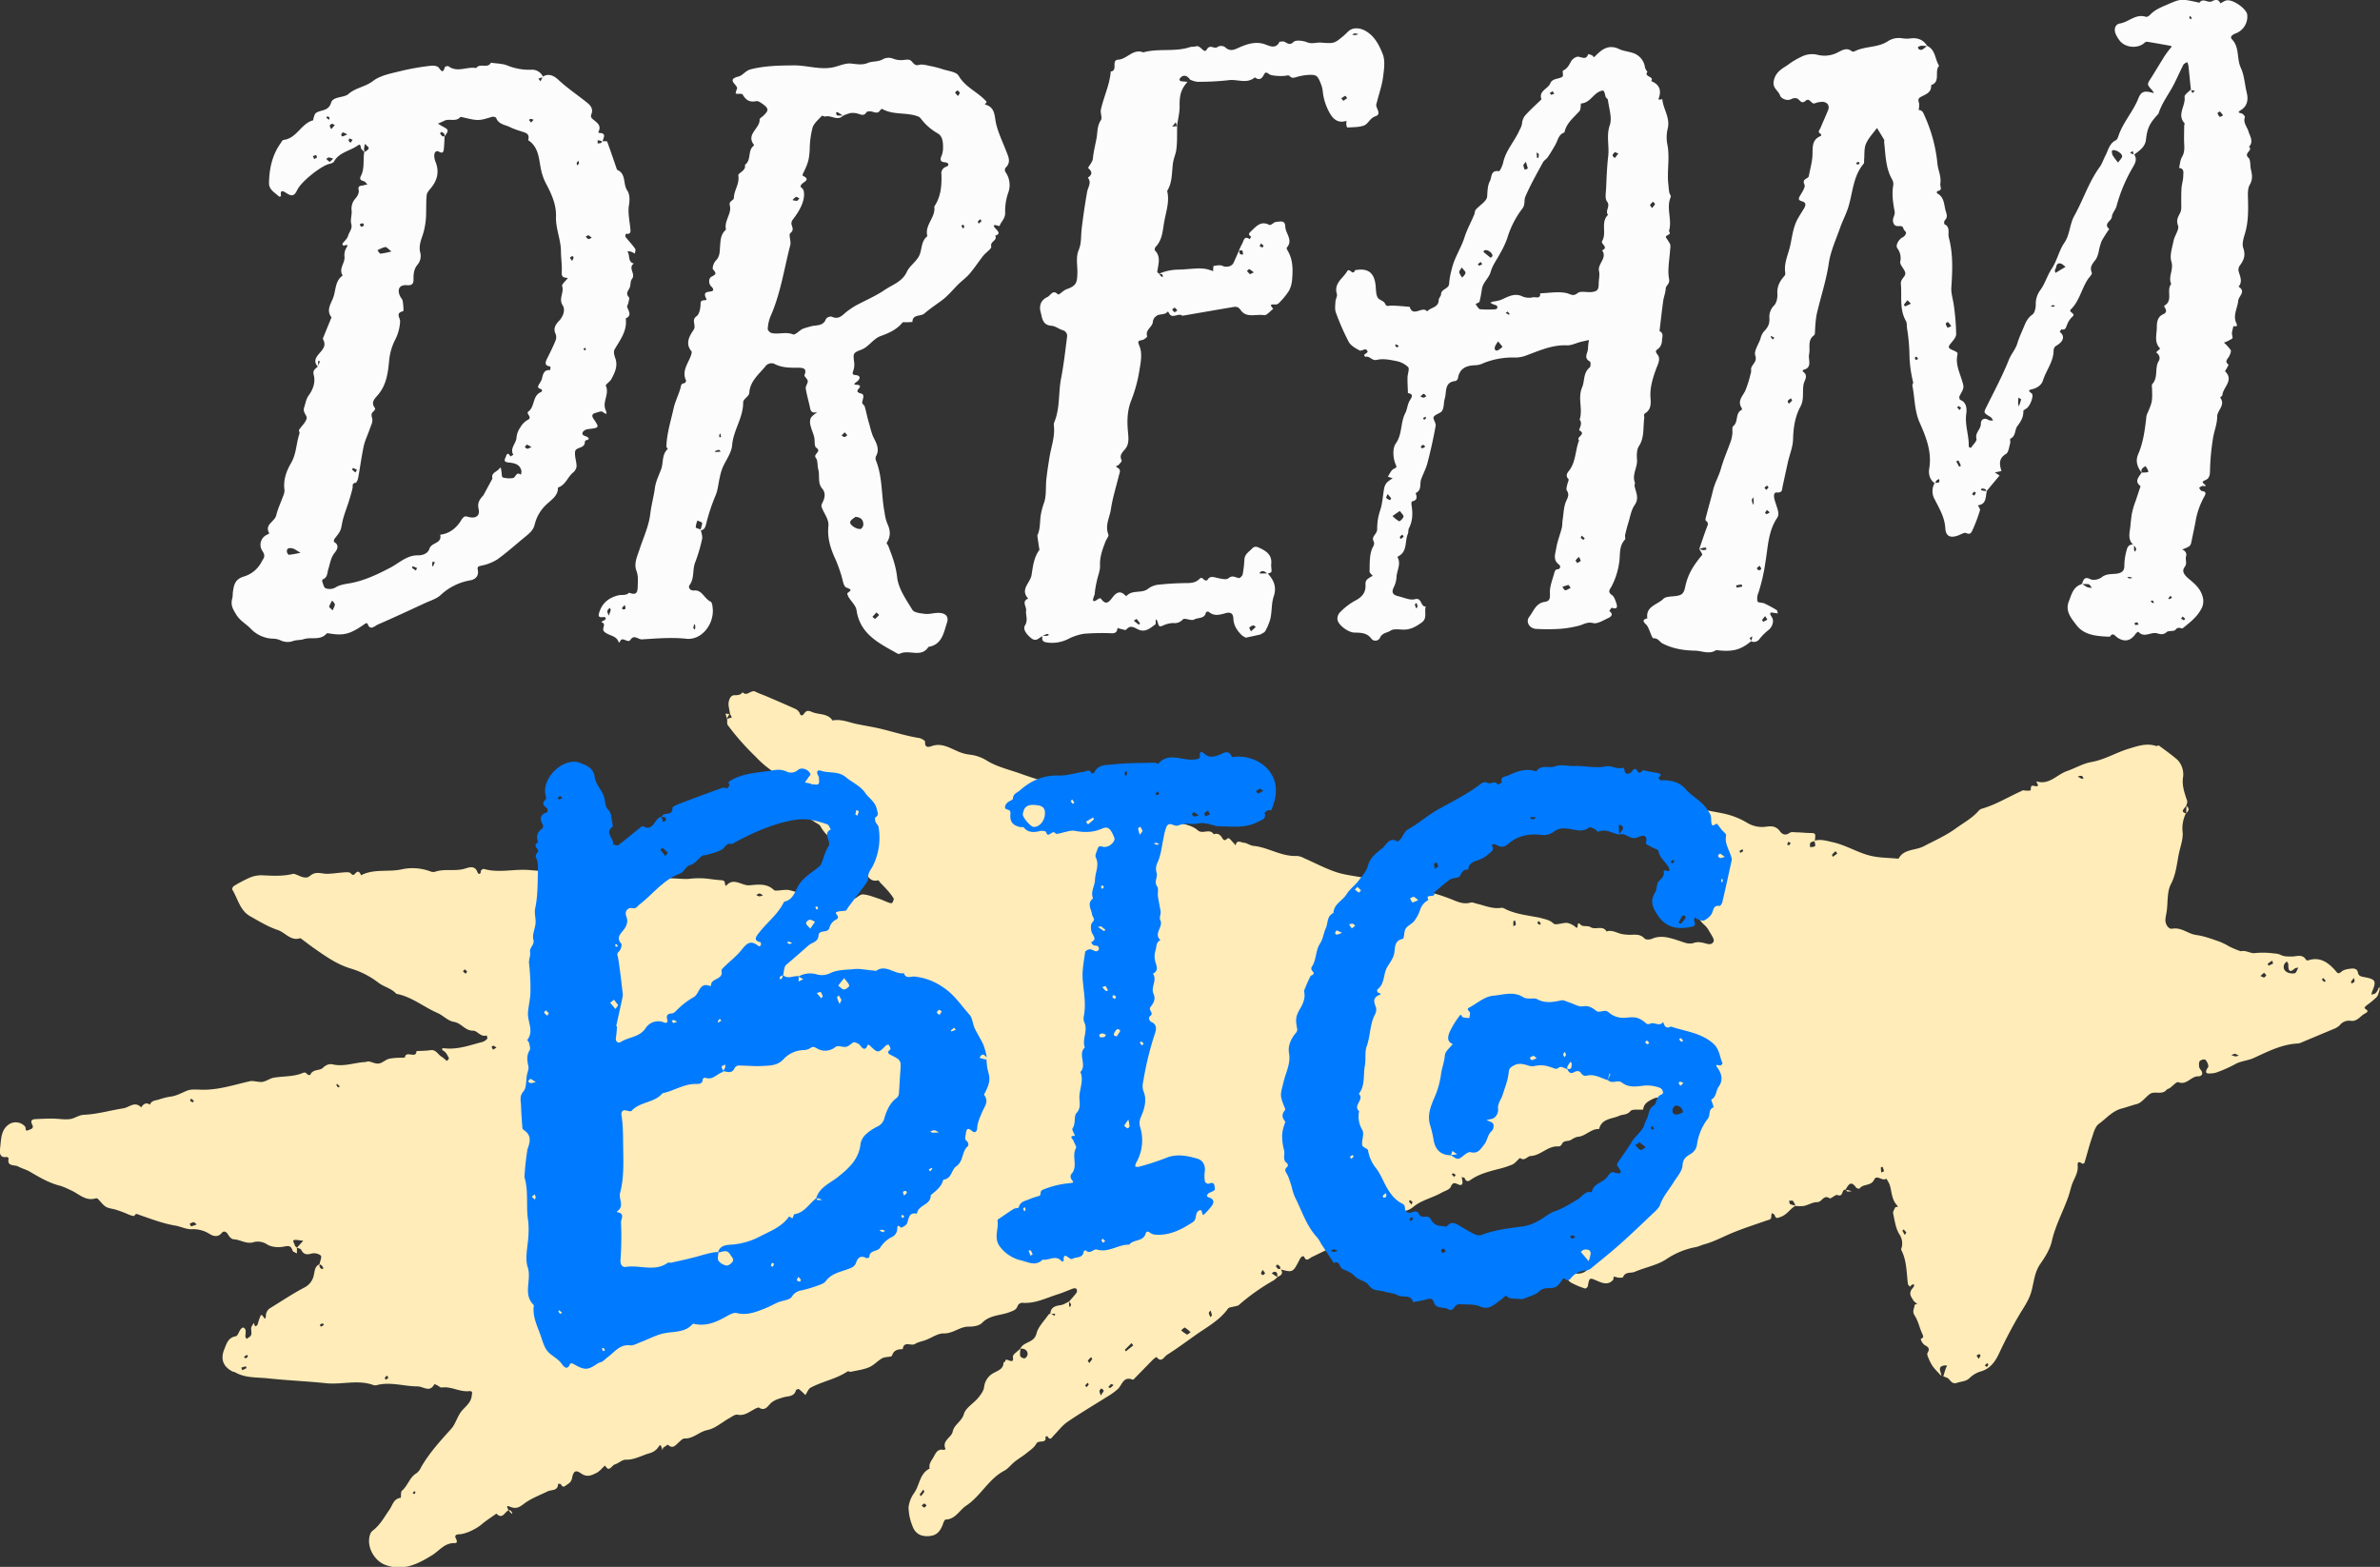<svg xmlns="http://www.w3.org/2000/svg" width="1080" height="711.02" viewBox="0 0 1080 711.02"><rect x="0" y="0" width="1080" height="711.02" fill="#333333" stroke="none"/><g id="Слой_2" data-name="Слой 2"><g id="word_397904866"><g id="word_397904866-2" data-name="word_397904866"><path d="M991.89 369.13a15.54 15.54.0 0 0-1.45 8.59c.26 3.18-1.06 6.5-1.72 9.76-.94 4.63-1.28 9.24-3.6 13.72-1.8 3.45-1.34 8.08-1.89 12.19-.18 1.29-.52 2.56-.6 3.85-.13 2.23 1.44 4.48 3.08 4.19 4.25-.75 7.16 2.36 10.94 2.86 3.57.47 7.05 1.82 10.52 3a29.84 29.84.0 0 1 4.49 2.24 45.59 45.59.0 0 0 5.14 2.12c2.27-.57 4.54 1.05 6.21.86a36.89 36.89.0 0 1 9 .16 7.8 7.8.0 0 1 2.72.55c1.76.95 3.48.8 5.4.82s4.79-1.28 6.3 1.52a1.19 1.19.0 0 0 1 .22c5.3-1.75 9 .94 12.24 4.55.88 1 1.24 2 2.84.6 1-.93 2.83-1.22 4.32-1.38 1.27-.14 2.81-.09 3.16 1.79.31 1.66 1.54 1.8 3 2.08 5.05.94 5.42 1.79 3.47 6.47a9.24 9.24.0 0 0-.37 1.42 5.07 5.07.0 0 0 1.87-.58 6.54 6.54.0 0 0 1.24-1.92 8.06 8.06.0 0 0 .42-1.06c.1.37.36.8.26 1.12-.39 1.23-.61 2.68-1.41 3.59a38 38 0 0 1-4.44 3.69 3.07 3.07.0 0 0-1 1.08c-.32.82 3 1.2.09 2.72-2.11 1.1-3.44 3.7-6.38 3.28a5.23 5.23.0 0 0-5 2 8.42 8.42.0 0 1-3 1.79c-4.76 2-9.54 4-14.32 6a4.9 4.9.0 0 1-1.68.49c-7.29.34-13.63 3.67-20.05 6.59-2.81 1.27-5.94 1.33-8.67 2.94a61 61 0 0 1-8.17 3.61 9.42 9.42.0 0 1-2.87.46c-1.28.08-2.48.0-1.59-1.86.25-.52.82-1.11.72-1.53a5.29 5.29.0 0 0-1.34-2.82c-.45-.36-2 0-2.51.56s-.41 1.69-.34 2.57a3.18 3.18.0 0 0 .81 1.53c1.33 1.69.24 2.9-1.16 2.85-3.34-.12-5.19 4.16-9.06 2.67-.83-.32-2.55 1.72-3.88 2.64-.48.33-1.16.45-1.52.86-2.11 2.45-5.36.3-7.59 1.89-2 1.45-3.7 4-5.91 4.54s-4.5 1.43-6.75 2c-4.4 1.16-7.11 4.58-10.46 7-1.75 1.28-2.42 4.26-3.22 6.59-1.25 3.64-2.17 7.4-3.3 11.08a1.16 1.16.0 0 1-1 .37c-1.22-.93-2.23-1.09-2.06.81.25 2.82-1 4.92-2.09 7.38-.9 1.94-1.35 4.47-2.13 6.71-2.38 6.79-5.91 13.1-7.51 20.24-.82 3.64-3 7.15-5.19 10.27-2.8 4-2.93 8.61-4.19 12.92-1.09 3.68-3.26 6.73-5.09 9.76a201.29 201.29.0 0 0-9.47 18c-1.73 3.68-4 7-8.44 8.23a12 12 0 0 0-4.91 2.92c-1.68 1.64-3.71 1.52-5.61 2.17-2.81 1-3.16-1.74-4.81-2.33-.52-.18-1-.39-1.56-.59.4-1.26.77-2.52 1.2-3.76a5.66 5.66.0 0 1 .59-1 3.7 3.7.0 0 0-1.11-.19c-3.82.5-1.47 3-1.56 4.78-1.26-1.37-2.61-2.67-3.73-4.15a17.87 17.87.0 0 1-2-3.71c-.35-.81-.89-2-.55-2.56 1.13-1.85.56-2.63-1.19-3.52a4.92 4.92.0 0 1-1.85-2.68c-.14-.4 1.64-.43.9-2-1.41-2.88-2-6.22-3.71-8.85-1.29-2 0-3.25.0-4.83l1.18-.38-1.52-1.24c-1.06-1.9-2.78-3.36-.49-6 1.4-1.62.2-2.47-1.29-.54-.32-.45-.87-.88-.93-1.37-.64-5.18-.49-10.51-3-15.35-.2-.4.27-1.11.32-1.68a7.45 7.45.0 0 0-1.11-5.32c-1.74-2.68-2.17-6.27-2.9-9.54-.18-.83.56-1.92 1-2.82.17-.34 1.86.27.67-1-2.43-2.63-2.24-6.15-3.26-9.26a15.94 15.94.0 0 0-1.51-2.73c-1.77 1.45-4.28-2.13-5.53.5-1.42 3-5 1.74-6.61 4-.12.17-1.28-.05-1.52-.4-2.63-3.81-3.69-.79-5 1.1l.16-.16c-1.9-.38-.85 3.57-3.66 2.39-.84-.36-3 1.88-3.58 1.48-2.74-1.81-3.43 1.76-5.56 1.75s-4 1.28-6.1 1.74a17.77 17.77.0 0 1-3.79.0 8.58 8.58.0 0 0-1.15-2.26c-.29-.32-1.17-.09-1.78-.1.16.53.17 1.36.52 1.54a11.27 11.27.0 0 0 2.57.66c-2.54 1.28-3.86 4-6.78 5.08-1.63.58-2.23 1.05-2.88-.77-.14-.4-.79-.63-1.2-.93a4.37 4.37.0 0 0-.32 1.33c.19 1.72-1.13 1.71-2.2 2.09-5.06 1.77-10.17 3.41-15.12 5.43-4.38 1.79-8.54 4.12-13.15 5.36-1.31.36-2.56 1-3.88 1.26a35.33 35.33.0 0 0-13.2 5.42c-4.21 2.81-9.64 3.73-14.4 5.78-1.73.74-4.23-.21-5.29 2.38-.17.41-2.21.39-3.19.0-1.75-.61-.9.74-1.3 1.22-2.19 2.59-4.8 1.57-7.34.46-3.45-1.52-3.43-1.51-4.19 2.53-.07.39-.89 1-1.13 1a35.27 35.27.0 0 1-6.39-2.66 4.72 4.72.0 0 1-2.12-5.52c.63-2.69 1.09-5.35 4.09-6.47a24.61 24.61.0 0 0-1.26 4.17c-.36 3 .8 4.19 3.62 3.58a5.24 5.24.0 0 0 3.21-1.92 3.15 3.15.0 0 0-1-4.13c-1.12-.94-2.1-2-3.14-3.06.78-1.28 1.47-2.62 2.36-3.8s2.44-2 1.41-3.94a1.91 1.91.0 0 1 .3-1.62C723 556 725 552.27 728 549.71a6 6 0 0 0 2.44-4c.22-1.39.92-1.4 2-.86.36.18 1.23.17 1.32.0 1.13-2.3 1.85-4.86 3.27-6.94 2.41-3.5 5.2-6.75 7.94-10a2.36 2.36.0 0 1 2.06-.62c1.35.45 1.72-.09 1.93-1.22.11-.55.47-1 .55-1.59 1-6.48 5.66-9.74 10.91-12.44 2.45-1.26 4.94-2.35 6.63-4.7.26-.36 1.29-.07 1.89-.3a6.59 6.59.0 0 0 2.4-10.84c-1.63-1.61-6.56-1.56-9.2.13-.29.19-.42.63-.62.95-3.31-3.3-5.77 2.2-9 .89-.71-.28-1.88.2-2.69.61-2 1-4 2.12-4.19 4.73-2 .19-4.89-.38-5.83.73-1.57 1.82-3.39 1.35-5 2.08-3.3 1.5-8 1.19-9.16 6-3.68-.18-6.07 3.2-9.48 3.52-1.85.17-3.17 1.65-4.35 1.81-1.62.22-2.57.23-3.22 1.83a1.88 1.88.0 0 1-1.51.74c-4.78-.3-7.89 4.14-12.51 4.35-1.55.07-2.62 2.48-4.76.94-.28-.2-2.08 2.25-3.44 2.89a42.71 42.71.0 0 1-6.88 2.19c-4.27 1.13-8.53 2.25-12.2 4.84-1.29.91-2.05.66-2.64-.78-.13-.31-.87-.37-1.32-.55a11.66 11.66.0 0 0 .2 1.46c.36 1.41.0 2.64-1.58 2s-2.62-1.44-3.64 1c-.52 1.29-2.79 1.87-4.29 2.73-4.06 2.31-8.74 3.19-12.56 6.26a9.21 9.21.0 0 1-7.6 2.11c-1.7-.34-4.23.81-5.63 2.1-4.51 4.19-10.5 5.52-15.58 8.58a2.62 2.62.0 0 1-2.48-.34c-.87-1.49-1.19-1.17-1.37.19a7.12 7.12.0 0 1-5.05 6.34c-2.89 1.06-5.62 2.55-8.42 3.86-1.24.58-2.55 2.47-3.61-.24a1.37 1.37.0 0 0-1.06.1 5.22 5.22.0 0 0-1 1.45c-3 5.8-3 5.8-8.78 4.27.0-.38.15-.86.0-1.12a3.52 3.52.0 0 0-1.2-1c-.09-.05-.75.57-.7.67a3.1 3.1.0 0 0 .93 1.21c.27.2.75.1 1.14.14 1.55 2 .29 2.91-1.46 3.6.0-1.05.32-2.35-1.38-2.36-.37.0-.75.46-1.13.7.71.48 1.41 1 2.13 1.42a1.57 1.57.0 0 0 .54.1 8.88 8.88.0 0 1-1.66 1.59 96 96 0 0 0-15.94 11.27c-.58.5-1.6.49-2.41.74s-2.07.28-2.48.86c-3.87 5.45-9.72 8.44-14.94 12.18-4.23 3-8.43 6.09-12.81 8.87-1.24.78-2.51 3.82-4.68.93a7.74 7.74.0 0 0-1.46 1c-2.7 2.73-5.37 5.49-8.06 8.23-.41.41-1 1.18-1.28 1.08-4.29-1.75-4.79 2.3-6.76 4.22a31.38 31.38.0 0 1-5.17 3.68c-5.89 3.74-11.93 7.28-17.69 11.22-2.37 1.62-4.17 4.07-6.22 6.15-.87.88-1.59 2.65-2.9.4-.06-.1-.59.08-.9.14.67 3.51-3.09 1.32-4.11 3.19s-2.94 3.07-4.59 4.42-3.53 2.42-5.2 3.75-3 3.19-4.83 4.16c-7.13 3.8-10.66 11.46-17.2 15.81-3.12 2.07-4.86 6.18-9.36 6.33-.45.0-1 1.35-1.25 2.15-1.42 3.75-3.23 5.24-6.73 5.38s-5.94-1.29-7.14-4.79a23.61 23.61.0 0 1-1.71-8.27 13.82 13.82.0 0 1 2.65-6.68c2.43-3.58 2.41-8.72 6.93-10.94-.52-2.24.94-3.63 1.88-5.42 1.1-2.09 1.91-3.54 4.49-3.06.26.0.58-.22.87-.34-1.88-3.87 2.62-5.14 3.22-7.94.7-3.29 4.1-4.58 5.08-8 .82-2.81 4.34-4.76 6.43-7.28 1.19-1.44 2.51-3.18 2.74-4.92a8.24 8.24.0 0 1 4.79-6.65c1.8-1 3.94-1.69 4-4.34.0-.26.79-.49.8-.75.13-2.31 4.15 2.34 3.48-2-.16-1.08 2.27-2.55 3.51-3.85a10.94 10.94.0 0 0-.22 3.44 2.39 2.39.0 0 0 2.07 1.11 2.54 2.54.0 0 0 1.33-2c-.17-1.85-1.52-2.55-3.33-2.37 1.39-3.31 6.25-2.53 7.31-6.84.77-3.13 3.53-5.77 5.44-8.6.18-.27.65-.36 1-.53l1.77 1 .32-.92-2.22.1c.11-3 2.14-3.65 4.68-4 1.38-.19 2.66-1.12 4-1.71a11.7 11.7.0 0 0-.19 1.67 3.58 3.58.0 0 0 .36 1c.2-.42.61-.87.54-1.24a4.34 4.34.0 0 0-.84-1.37c1.13-1.33 2.32-2.62 3.35-4a1.92 1.92.0 0 0 0-1.66c-.12-.26-1-.42-1.38-.28-2.35.83-4.62 1.89-7 2.63-5.34 1.67-10.42 4.39-16.3 3.89a2.44 2.44.0 0 0-2 1.27c-.61 2-2 2.29-3.75 3-4.13 1.57-8.94 1.23-12.44 4.85-1.26 1.3-3.94 1.74-6 1.71-4.13-.07-7.13 3.2-11.41 3.08-2.69-.08-5.44 2-8.18 3-1.6.61-3.41.87-4.83 1.77-1.77 1.12-5.08-1.55-5.58 2.34-2.11.15-4 .24-4.87 2.95-.24.75-3.05.43-4.38 1.16-2.11 1.16-3.79 3.19-6 4.12-2.58 1.1-5.48 1.45-8.25 2.06-.5.11-1.24-.37-1.57-.14-5.15 3.45-11.35 4.47-16.72 7.35-1.08.58-1.61 2.21-2.39 3.35a38.77 38.77.0 0 0-2.92-2.68c-.22-.17-1.28.22-1.36.52-.82 3.06-3.73 2.57-5.76 3.21-2.41.75-4.6 1.29-6.39 3.42-.73.87-2.3 2.81-4.51 1.29-.52-.36-2.1.61-3.08 1.16-2.12 1.18-4 2.54-6.79 2-1.08-.22-2.49.89-3.67 1.55-3.34 1.85-6.44 4.71-10 5.42-3.75.76-6.37 4-10.36 3.81-.89.0-1.89 1.14-2.73 1.87-1.42 1.24-2.61 3.06-4.77 1-.15-.15-1.39.87-2.15 1.31-.27.16-.23 1.71-.55.54-.79-2.87-1.11-1.38-2.13-.2a7 7 0 0 1-3.34 2.12c-3.67 1-7 3.11-11 3-1.64-.06-3.28 1.66-5 2.17-1.37.4-2.56 3.85-4.35.49-.34.28-.71.54-1 .83a13.21 13.21.0 0 1-2.6 2.34c-2.31 1.12-4.46 2.41-7.31.41-2.46-1.73-3.49-1.16-4.14 2.19-.39 2-1.67 2.41-2.82 3.31s-1.68.43-2.25-.63c-.11-.21-.82-.1-1.26-.14.0 3.34-3 2.54-4.74 3.41-3.67 1.78-7.63 3.24-10.8 5.68-2.21 1.71-3.61 2.35-6.28 1.27s-.21 1.37-.89 1.85l.15-.16c-1.71.82-2.73 4.24-5.4 1.44-2.24 1.61-4.59 3.08-6.68 4.86-2.26 1.92-6.86 4.34-10.18 4.53-1.66.09-2.22.59-1.5 2 .56 1.08.68 2.07-.67 2-4.5-.12-6.86 3.45-10.13 5.47-6.46 4-13 7.36-21.07 4.5-5.63-2-9.24-9.29-6.81-14.61a4.27 4.27.0 0 1 1.27-1.31c3.17-2.53 5-6.06 7.29-9.31 1.37-2 1.8-4.85 5-5.31.32.0-.07-2.62.58-3.17 2.71-2.29 3.47-6.13 6.67-8a7.41 7.41.0 0 0 2.09-2.77c3.69-6.4 8.62-11.81 13.55-17.26 2.24-2.47 2.82-6 5.19-8.62 1.68-1.83 3.87-3.55 4.19-6.43.14-1.25.69-2.31-1.34-2.13-4.21.39-8-2.27-12.31-1.66-.6.09-1.31-.66-2-1a6.58 6.58.0 0 0-1.31-.5c-2.08 4-5 1-7.59 1-6 0-12-2.11-18.12-.69a3.38 3.38.0 0 1-1.73.16c-7.16-2.72-14.53-.15-21.78-.92-8.73-.92-17.52-1.26-26.25-2.2-5-.54-10.32-.07-15-2.78-.33-.19-.77-.17-1.12-.34-4.22-2.15-5.55-5.62-3.75-10 1.05-2.58 1.72-5.39 5.28-6 .85-.14 1.36-2.07 2.13-3.11.29-.4 1-.92 1.28-.82a1.8 1.8.0 0 1 1 1.25c.12.95-.11 1.93-.08 2.89.0.33.37.66.57 1 .36-.25.69-.54 1.06-.75 2.24-1.28.15-3.73 1.43-5.28a7.82 7.82.0 0 0 .7-1.23c.21.53.43 1.06.64 1.6.34-.2.85-.32 1-.61a15.07 15.07.0 0 0 .62-2c.23-.69.52-1.36.76-2 .81-2.31 2.22 3.33 2.5-.1a4.19 4.19.0 0 1 2.15-3.72c5.11-3.13 10.1-6.49 15.4-9.26a8 8 0 0 0 4.24-5.77c.45-1.93.42-3.9 2.63-4.78.0.36-.2.78-.07 1.07a2.77 2.77.0 0 0 .93 1.13c.15.1.59-.22.89-.34a9.26 9.26.0 0 0-.92-1.36 2.68 2.68.0 0 0-.94-.41c.25-1.36 1.17-3.4.62-4a4.94 4.94.0 0 0-4.15-.92c-2.25.64-3.68.48-4.77-1.73-.25-.5-1.25-.63-1.9-.94.26-.28.51-.58.77-.86l2.07-2.26c-.95-.13-1.91-.26-2.86-.37-3-.35-1 1.49-1 2.34.0.4.63.77 1 1.16.0.87.0 1.74.0 2.62-.7-.44-1.83-.73-2-1.33-.71-2.14-1.58-2.26-3.84-1.79-2.46.51-5.71.28-7.72-1a7.64 7.64.0 0 0-5.67-1.11c-3.58 1.27-6.35-1.06-9.52-1.21-.89.0-2-1.2-2.51-2.13-.75-1.41-2-1.74-2.75-.85-1.86 2.24-3.84 1.65-5.68.53a13.9 13.9.0 0 0-8.18-2.1c-2.44.07-4.83-1.24-7.39-1.66-5.46-.91-10.75-2.94-16-4.75-1.16-.39-1.8-1.08-2.54.42a7.85 7.85.0 0 1-2.48-.64 50.65 50.65.0 0 0-6.48-2.41c-4-.85-4.07-.75-7.17-4.35-.29-.34-.91-.76-1.22-.66-4.92 1.58-8-2.31-11.93-3.86a31.64 31.64.0 0 0-4.19-1.77c-5.07-1.21-9.45-3.82-13.88-6.41-1.66-1-3.62-1.44-5.31-2.37s-5.23.21-4.36-3.74c0-.13-.64-.64-.91-.59-3.22.58-3.24-2.14-3-3.69C.58 517 .25 512.54 4.39 510a5.64 5.64.0 0 1 7.05 1.28c.45.57-.29 2.29 1.43 1.56 1-.41 2.64-.74 1.82-2.33-1.27-2.5.29-2.63 2-2.71 2.48-.11 5-.23 7.44-.2s5 .53 7.43.25 4.06-1.91 6.79-2c5.9-.27 11.73-2 17.62-2.91 2.65-.42 5.24-3.44 8.09-.43 1-1.47 2.13-2.46 4-1.24.71-2.08 2.82-1.83 4.33-2.43A30.27 30.27.0 0 1 78 497.53c2.41-.45 4.51-1.63 6.73-2.55 2-.84 4.54-.54 6.84-.49 7.52.17 14.55-2.2 21.74-3.83 1.79-.41 3.87.53 5.73.27s3.36-1.57 5.12-1.88c4.08-.71 8.32-.44 12.28-1.79 1.16-.4 2-1.13 2.95.2a2.22 2.22.0 0 0 1.37.37c1.05-2.79 4.29-1.87 5.67-3.19 1.58-1.51 3-2 4.69-1.61 5 1.1 9.69-.84 14.54-1.09.56.0 1.16-.38 1.68-.28 1.54.27 3.13 1.17 4.56.95 1.62-.25 3-1.71 4.66-2.17a27 27 0 0 1 5.2-.45 8.47 8.47.0 0 0 2-.16c.45-3.41 5.07.9 5.23-2.86 2.12-.13 4.27-.12 6.37-.42 2.6-.37 3.36 2.1 5.1 3a15.24 15.24.0 0 1 2.16 1.81c.07.06.4-.1.51-.24.24-.3.68-.8.59-1-.65-1.09-1.19-2.48-2.18-3.08-1.52-.92-1.06-1.49.16-1.35 6.07.71 11.61-1.46 17.28-2.88a5 5 0 0 0 2.14-1.48c.2-.22-.17-1-.27-1.48-2.71.94-4.23-2.17-6.13-2.15-3.72.05-5.34-3.47-8.76-4-2.64-.4-4.89-2.93-7.5-4.07-6.29-2.73-11.68-7.39-18.63-8.66-2.2-2.55-5.63-3.08-8.26-5.16A38.54 38.54.0 0 0 159 439.45c-6.1-1.86-11.07-5.4-16.13-8.91-2.23-1.55-4.36-3.22-6.54-4.83C132 427.22 129.5 423.17 126 422c-4.36-1.45-8.41-3.94-12.47-6.22-4.68-2.63-5.58-7.95-8.12-12.11-.18-.3.27-1.35.69-1.59a58.94 58.94.0 0 1 7.65-4 14 14 0 0 1 5.71-.87c4.52.22 9 .44 13.47-.65a1.26 1.26.0 0 1 .58.0c2.39.65 5 2.78 7.22.85 2.62-2.24 5.13-.86 7.73-.9s5.31-.5 8-.67c.91-.05 2.2-.11 2.67.42 1.21 1.35 1.51.64 2.48-.29 1.45-1.39 2.15 1.25 2.28 1.19 5.88-3.06 12.43-1.31 18.52-2.7a23.23 23.23.0 0 1 13 1 3.4 3.4.0 0 0 2 .13c4.44-1.53 9.18-.05 13.66-1.45 2.05-.64 4.46-1.51 5.66 1.76.35.94 1.52 1 1.45-.69.0-.3 1-1 1.39-.91 6.88 2 13.85-.12 20.78.52 8.76.81 17.57 1 26.37 1.37 1.17.05 2.39-.53 2.41 1.38.0.12.93.46 1.14.3 3.14-2.25 6.39-1.56 9.7-.51 2.58.81 2.58.63 6.83.06a25.49 25.49.0 0 1 7.93-.2c1.59.3 3 2 4.31 3.26s1.62 1.31 1.76-.56c0-.4.65-.9 1.1-1.09 1.61-.68 8.06.22 10.52.0a37.91 37.91.0 0 1 7.82-.18c2.32.25 4.63.62 6.95.76 1.18.07 1.78.39 1.78 1.64.0.33.31.67.48 1 3.35-4.23 7.13.0 10.72-.32s7.76-1 11 2.12c.47.46 1.69.23 2.56.2a24 24 0 0 1 3.76-.24c1.84.25 3.64 1.14 5.46 1.14 1.32.0 2.59-1.23 4-1.47a29.78 29.78.0 0 1 5.67-.27c2.55.0 4.32 2.3 6.92 2.53.91.08 1.49 1.44 3 .63 1.88-1 3 .88 4.54 1.48 1 .4 2.9-2 4.34-2 2.43.11 4.83 1.14 7.21 1.9 1.66.54 3.24 1.33 4.88 1.93.44.16 1.3.23 1.4.0.35-.64.83-1.65.56-2.09a30 30 0 0 0-3.12-4c-1-1.13-2.06-2.16-3.07-3.24-.27-.28-.54-.93-.68-.89-4.75 1.17-5.16-3.61-7.53-5.6-2.65-2.21-4.77-5.05-7.21-7.52a38.61 38.61.0 0 0-5.49-5 17.21 17.21.0 0 1-6.06-6.39c-.43-.85-1.66-1.28-2.53-1.91-1.4-1-3.2-1.74-4.12-3.08a52.58 52.58.0 0 0-11.67-11.92c-1.76-1.35-2.36-4.31-3.23-6.64-.28-.77.0-1.33-1.06-2.05a44.76 44.76.0 0 1-6.82-6 115.44 115.44.0 0 1-12.61-14.27c-.5-.68-.21-1.93-.28-2.91l-.18.09 2.3-.72-.94-1.76.11.16c-.2-1.12-.41-2.25-.61-3.38-.39-2.26.65-5.08 2.51-5.08 1.67.0 2.82-.06 3.81-1.36 2 2.18 3.74-1.29 5.75-.27 1.55.79 3.21 1.36 4.8 2 4.33 1.87 8.68 3.71 13 5.67a4.28 4.28.0 0 1 2.31 2c.53 1.72 1.48 1.11 1.95.42 1.1-1.61 1.9-1.62 3.76-.82 3.06 1.3 7 .47 9.24 3.82 3.84-.79 7.23.82 10.85 1.58 3.87.8 7.92 1.42 11.76 2.37 5.54 1.37 11 3.11 16.64 4 1 .17 2.79 1.19 2.74 1.68-.26 2.9 1.67 2.47 3 2 4.35-1.56 7.85.67 11.51 2.22a18.64 18.64.0 0 0 5.9 1.67 18.37 18.37.0 0 1 7.71 2.75c4.39 2.69 9.68 3.94 14.64 5.67 4.22 1.48 8.44 3 12.77 4 1.53.37 1.15 3.51 3.35 2 .74-.51.91-1 2.18-.72a46.89 46.89.0 0 1 8.63 2.69c2.53 1.08 5.43 1.28 8.16 1.9 2 .44 3.89.91 5.8 1.46.2.05.42 1 .28 1.1-2.3 2.06.17 2.15 1 1.86 5.08-1.85 9 1.39 13.46 2.46 5.68 1.36 10.83 3.87 16.31 5.55 3.13.95 6.5 1.35 9 3.57 2.22 2 5.45-1.06 7.27 1.82 1.81-.63 3 .18 3.86 1.69.62 1.1 1.29 1.33 2.23.33a1 1 0 0 1 1-.11c1 1 1.94 2.08 2.89 3.14.36-2.79 2.44-1.3 3.62-1.22 1.49.11 2.89 1.28 4.39 1.43 6.78.66 12.71 4.93 19.74 4.58a7.92 7.92.0 0 1 3.25 1c4.79 2.09 9.44 4.58 14.36 6.26 4 1.35 8.25 1.77 12.4 2.56.54.11 1.24-.3 1.69-.08 10.36 4.91 22 4.57 32.71 7.89 1.66.51 3.3 1.11 4.92 1.72 3.08 1.16 6 2.86 9.55 1.8.79-.24 1.83.3 2.74.51 3.67.84 7.18 2.51 11.14 1.88.82-.13 1.8.56 2.68.95 4.56 2 9.48 2.51 14.3 3.45a5.86 5.86.0 0 1 .58.1c2.08.71 4.2.78 6.11 2.6 1.05 1 4.18-.45 6.33-.25a8.5 8.5.0 0 1 3.86 2c1.55 1.19-.09-3.57 2.27-1.07.84.88 3.15.2 4.31.95 2.31 1.5 5.56-1 7.34 2 2.54-.88 4.66.72 7 1.18a21 21 0 0 0 2.75.31c2.57.16 5.28-.73 7.47 1.7.53.59 2.33.59 3.25.18 4.31-1.93 8.34-.45 12.35.82 2.37.75 4.56 1.92 7.18.87a6.75 6.75.0 0 1 2.91-.07c2 .15 4.5 1.89 5.66-.44.52-1-1.25-3.31-2.14-4.93a9.85 9.85.0 0 0-2.15-2.69c-3-2.57-3.72-6.22-4.52-9.78-.29-1.31 1.26-2.91-.69-4.1-.25-.16.3-1.59.44-2.44.09-.53.11-1.08.16-1.61-3.58.42-2.89-2.37-3.69-4.44-2-5.21-4.59-10.21-6.8-15.35-.47-1.09-.22-2.46-.49-3.67-.17-.79-.84-1.49-1-2.28a11.44 11.44.0 0 1 .08-3.09c.06-.47.58-.87.65-1.34.65-4.83.61-5 5.12-5.72 2.21-.36 4.86-.72 6.75.15 4.76 2.19 9.89 2.38 14.78 3.71a34.64 34.64.0 0 1 8.51 3.59 13.08 13.08.0 0 0 8.9 1.89c2.45-.37 4.51-.2 6.13 2 1.13 1.55 2.55 2.16 4.48.79.73-.52 2.08-.25 3.14-.22 1.9.0 3.8.26 5.7.29 3 .05 3 0 2.57 3.65-.68.26-1.59.33-2 .82s-.11 1.34-.13 2c.78-.17 2-.11 2.24-.57s-.15-1.57-.27-2.38c2.77-.84 5.26.0 8 .6 6.35 1.33 11.79 5 18 6.34 3.68.82 7.56.8 11.35 1.15.29.0.79.07.87-.06C864 385.15 869.22 386 873 384c4.9-2.58 9.88-4.73 14.49-8.07 3.54-2.57 7.43-4.62 10.37-8a3.25 3.25.0 0 1 1.45-.95c6.45-1.85 12.12-5.41 18.19-8.11.18-.07.34-.28.51-.27a10.87 10.87.0 0 0 3.25.12c.81-.22-.6-2.74 2-2.06 2.1.56 1.66-.69.76-1.8.18-.06.37-.22.52-.18 5.49 1.49 8.91-3.22 13.37-4.76 3.7-1.29 7.27-3.44 11.15-4.13 6-1.06 11.11-4.27 16.81-6 4.16-1.24 8.24-2.75 12.66-1.24.3.1.9-.41 1.08-.27 2.9 2.14 5.86 4.22 8.57 6.59a9.73 9.73.0 0 1 2.52 7.32c-.74 4.07.57 7.58 1.79 11.23.21.61-.25 1.45-.41 2.19l.14-.11c-2.26 2.68-2.26 2.78-.13 3.7zm48.58 72.61c.25-.06 1 0 1.29-.38a11.91 11.91.0 0 0 1.14-2.32c-.58.17-1.3.18-1.7.54-1.65 1.5-2.64 1.47-2.81-1a5.49 5.49.0 0 0 0-1.15 5.83 5.83.0 0 0-.67-1.15c-.38.41-.91.76-1.12 1.24C1035.59 439.81 1037.25 441.73 1040.47 441.74zM540.27 604.56a12.86 12.86.0 0 0-2.61-2.12c-.3-.14-1.11.82-1.7 1.28a23.93 23.93.0 0 0 2.64 1.88C538.81 605.72 539.41 605.11 540.27 604.56zm-26 5.93-.82-1c-1 1-2 2-3 3-.05.05.29.48.45.73zM550 596.8l-.68-2.16c-.28.42-.81.85-.78 1.24a6.41 6.41.0 0 0 .76 1.81zM89.31 555.58c-.8-.53-1.18-1-1.48-1a8.5 8.5.0 0 0-1.78.74c.25.4.54 1.18.73 1.15A12.42 12.42.0 0 0 89.31 555.58zm328 122.55.58.81a18.14 18.14.0 0 0 1.54-2c.1-.17-.31-.64-.48-1C418.44 676.7 417.89 677.41 417.34 678.13zm610.06-234.5c.37-.36 1-.78 1-1-.12-.47-.65-.83-1-1.23-.54.5-1.09 1-1.64 1.48zm41.14 1.8c-.16-.89-.22-1.27-.29-1.66a15.48 15.48.0 0 0-1.36 1.69c-.1.16.23.58.36.88zM897.86 616.6a6.37 6.37.0 0 0 .86-1.42c0-.19-.46-.74-.61-.7a5.25 5.25.0 0 0-1.2.66zm-403.57 1.92a15.44 15.44.0 0 0 1.32-1.83c.08-.15-.31-.56-.49-.85a17.09 17.09.0 0 0-1.48 1.59C493.56 617.53 494 618 494.29 618.52zm9.89 9.51-1.3 1.44c.33.12.79.43 1 .32a11.3 11.3.0 0 0 1.44-1.33zm-4.66 5.24c.89-1.48 1.39-1.95 1.31-2.27s-.69-.64-1.07-1c-.29.38-.77.74-.83 1.15S499.19 632.19 499.52 633.27zm-389.6-11.48 2-1c-.14-.27-.33-.78-.41-.76a19.69 19.69.0 0 0-2 .58zm309.56 62.38c.4-.42.7-.75 1-1.08-.38-.29-.81-.85-1.13-.79s-.75.64-1.13 1zM944.8 353.48l.68-.37c-.29-.37-.55-1-.89-1.05a5.53 5.53.0 0 0-1.79.33zm-461.51 5.17-1.51.77 1.41 1.42a5 5 0 0 0 1.07-1.19C484.33 359.5 483.66 359 483.29 358.65zm350.46 28.61-.82-1a14.36 14.36.0 0 0-1.56 1.56c-.12.16.23.66.36 1zm-147 33.07c.59-.38 1.14-.59 1.13-.76a10.86 10.86.0 0 0-.41-1.91c-.25.14-.71.25-.72.41A18.85 18.85.0 0 0 686.76 420.33zm344.75 16.91-.4-1.31a20.85 20.85.0 0 0-2 1.36c-.09.08.19.61.3.93zm-17.29 40.89-1.68.6a8.56 8.56.0 0 0 1.84.64 4.66 4.66.0 0 0 1.54-.39zM225.3 475.42c-.57-.41-.88-.77-1.25-.85s-.65.25-1 .39l.65 1.35zm532.9 47.29a13.53 13.53.0 0 0-1.77-1.39c-.21-.12-.67.2-1 .32a15.94 15.94.0 0 0 1.61 1.47C757.19 523.22 757.65 522.91 758.2 522.71zm95.49 9.37c.64-.33 1.26-.57 1.24-.66a15.88 15.88.0 0 0-.69-2c-.26.15-.74.29-.74.45A18 18 0 0 0 853.69 532.08zm11.39 27.17-1.24-1.37c-.19.21-.58.51-.53.62.3.66.7 1.29 1.06 1.93C864.54 560.14 864.71 559.85 865.08 559.25zm-292.1 17a6.11 6.11.0 0 0-.77 1.6c0 .21.59.76.87.73a1.51 1.51.0 0 0 .95-.81C574.11 577.62 573.65 577.2 573 576.26zM811.51 382c-.19.41-.39.82-.58 1.22.33.12.84.43 1 .32a3.74 3.74.0 0 0 .6-1.12zM791 386.29c-.08-.34-.13-.61-.19-.88a5.28 5.28.0 0 0-1.33.64c-.13.1.09.63.15 1zm-92.74 31.63c-.3.35-.71.74-.67.8a3.72 3.72.0 0 0 1 .94c.08.0.66-.51.64-.55A13 13 0 0 0 698.21 417.92zm-352-11.64c-.68-.36-1.15-.81-1.63-.82s-.94.43-1.41.67a4 4 0 0 0 1.34.63A5.35 5.35.0 0 0 346.17 406.28zm708.09 37.56-.78.55a9.17 9.17.0 0 0 1.07 1.17c.08.07.5-.26.76-.4zm-842.36-3-1.1-1c-.27.33-.82.86-.76.94a6.83 6.83.0 0 0 1.19 1.08zm-57.74 52.19-1.27-1.2c-.12.15-.38.36-.35.43a5.58 5.58.0 0 0 .77 1.2C153.36 493.53 153.82 493.22 154.16 493.05zM88 499.53l-1.26-1c-.17.3-.55.76-.47.87a3.38 3.38.0 0 0 1.11.82C87.47 500.28 87.77 499.83 88 499.53zm572.56 33.59a6.27 6.27.0 0 0-1.18-.71c-.13.0-.4.34-.61.53l1.12 1.15zM641 545.44l-1.21-.93c-.13.27-.45.65-.36.78a10 10 0 0 0 1.08 1.28zM901.64 620.3a4.68 4.68.0 0 0 .64-1.12c.05-.14-.35-.42-.55-.63l-1.1 1.1zM147 601.25c-.22-.3-.44-.75-.54-.72a3.71 3.71.0 0 0-1.29.6 5.34 5.34.0 0 0 .41.92zm346 28.22a5.16 5.16.0 0 0 1-1.13c.09-.19-.23-.58-.37-.89a16.7 16.7.0 0 0-1.19 1.19C492.39 628.69 492.72 629.05 493 629.47zM110.69 615.7c.3.3.62.74.71.69a3 3 0 0 0 1.09-.81c.08-.1-.28-.54-.44-.82zm65.58 9.5-.63-1a4.66 4.66.0 0 0-1 1c-.1.18.26.62.42.93zm12.31 51.7c-.28.0-.66-.21-.77-.1a3.11 3.11.0 0 0-.49.92c.29.07.71.28.85.16S188.43 677.28 188.58 676.9z" fill="#ffecb8"/><path d="M329.87 326.28c-.21-.83-.43-1.65-.64-2.47l1.93.24-.11-.16-1.36 2.48z" fill="#ffecb8"/><path d="M992.05 365.66c1.82 1.25 1.1 2.37-.16 3.47l.17.12c0-1.24.09-2.47.13-3.7z" fill="#ffecb8"/><path d="M837.5 540a6.58 6.58.0 0 1 1.09.07c.57.14 1.12.34 1.68.51a11.5 11.5.0 0 1-2 .09c-.22.0-.39-.54-.58-.83z" fill="#ffecb8"/><path d="M230.59 685.27c.37.06.83.0 1.09.21a4.77 4.77.0 0 1 .83 1.16c-.12.07-.32.24-.35.21a6.55 6.55.0 0 1-.79-.79c-.23-.3-.42-.63-.63-.95z" fill="#ffecb8"/><path d="M447.61 480.66c.13 1.3.19 2.61.41 3.89.25 1.48.82 2.92.92 4.4.2 2.88-1.2 5.35-2.43 7.83 2.47 3 .16 5.44-.9 8s-2.09 4.65-2.19 7.34c0 .78-.76 2.48-2.37 1.08-1.85-1.6-2.47-1.09-2.78 1.28-.17 1.37-.83 2.43.65 3.49.43.32.65 1.86.38 2.07-3 2.34-1.91 6.89-5.43 9.26-2.14 1.45-2 5.7-5.82 6-.79 3.27-3.38 5.08-5.73 7.09.22 4.5-5.82 4.33-6.23 8.36-3.66-.78-3.63 2.05-4.46 4.31-.33.89-1.59 1.59-2.59 2-.51.22-1.72-2.2-1.88.42a4.2 4.2.0 0 1-2.75 4 13.61 13.61.0 0 0-5 4.67c-1.28 2-5 1-4.89 4.34a2 2 0 0 1-1.44.41c-2.42-1.41-3.86-.14-4.54 1.9-.75 2.22-2.42 2.61-4.28 3.28-3.41 1.22-7.07 1.94-9.51 5.24-.92 1.25-3 1.78-4.61 2.37a55 55 0 0 1-6.43 1.86 6 6 0 0 0-4.37 2.85c-1 1.56-4.13 1.69-6.26 2.58-2 .83-3.83 1.93-5.81 2.71-4.15 1.63-8.22 3.33-13 2.14-1.38-.34-3.3.77-4.76 1.6-4.41 2.49-8.9 4.45-14.15 3.39-.35-.07-.9-.17-1.06.0-3.41 3.91-8.19 3.29-12.63 4.14-3.71.7-7.18 2.64-10.77 4-1.64.62-3.4 1.7-5 1.52-4.49-.51-6.82 2.82-9.67 5-2.57 2-2.46 2.33-3.76 2.7a5.35 5.35.0 0 0-1.48.67c-4.37 3-5.79 3-10.9.0-.36-.22-1.35-.17-1.4.0-1.38 3.95-3.65.2-3.89-.12-1.66-2.23-4.24-3.36-6-5.2-1.92-2-2.64-5.26-3.65-8-1.56-4.28-3.63-8.48-2.89-13.27-5.18-4.94-.9-11.45-2.78-17.19-1.44-4.39.16-9.76.32-14.7a36 36 0 0 0-.18-6.81c-1-6.42.33-13-1.63-19.37a125.89 125.89.0 0 1 1.38-12.73c1.21-3.21 1.94-6.31-1.62-8.63-.3-.2-.67-.56-.69-.87-.25-3.4-.53-6.81-.62-10.21-.07-2.21-.88-4.27 1.13-6.57 1.42-1.62 1.07-4.78 1.52-7.25.24-1.33.93-2.74.69-4-.51-2.54-1-4.85.55-7.29.49-.77.0-2.23-.23-3.35-.09-.52-.93-1.25-.8-1.41 3.11-4.09.0-8.26.29-12.35.21-3.09 1.05-6.07 1.11-9.27a101.16 101.16.0 0 0-.63-13.15c-.18-1.66.76-3.46.48-5.08-.37-2.2 2.19-3.19 1.48-5.75-.61-2.18.81-4.87 1-7.35.16-2.24-.63-4.61-.17-6.75 1.15-5.33 1.09-10.71 1.21-16.09.05-2.28.22-4.88-.76-6.75s1.78-2.67.62-4-1.42-2.22.28-3.12c-1-2.59-.46-4.69 1.91-6.31a1.71 1.71.0 0 0 .21-1.63c-1.55-2.73-1.27-4.68 2-5.73.17-.05.25-1.47.0-1.69-1.61-1.21-2.8-2.24-.67-4.11.36-.31.0-1.55-.18-2.34-1.44-7.71 8.39-17 15.72-14.24 2.53 1 6.17 2.11 6.69 6.54.33 2.85 2.79 5.4 4 8.23.85 2 .55 4.9 1.9 6.25 1.84 1.84 1.59 3.83 2 5.83.15.73.44 1.93.11 2.18-3.62 2.79.73 5.24.33 7.86.0.08 1.75.8 2.19.5 2.19-1.51 4.22-3.26 6.31-4.93 1.2-1 2.38-2 3.6-2.9.45-.35 1.18-1 1.43-.82 4.42 2.43 5-2.37 7.32-3.83a9.21 9.21.0 0 1 1.06-.47c.24.79.48 1.58.71 2.37.45-.23 1.24-.42 1.29-.71.25-1.69-1-1.58-2.11-1.56.42-.41.77-1 1.26-1.19 1.61-.52 3.86.18 3.86-2.89.0-.67 2.12-1.51 3.38-2q9.68-3.69 19.42-7.18c.58-.2 1.42.36 2 .2a1.77 1.77.0 0 0 1-1.31c.06-.72-1.08-1.17.48-2.09 6.3-3.75 13.44-3.6 20.26-4.84a9.55 9.55.0 0 1 5.14.65 4.61 4.61.0 0 0 5.31-.71c1.73-1.35 4.82-.16 5.63 1.92.13.31-.57 1-.91 1.46-.53.78-1.08 1.55-1.62 2.32.83.17 1.67.33 2.5.52.18.0.33.29.49.3 1.07.0 2.5.44 3.11-.08s.27-2 .26-3a2.81 2.81.0 0 0-.46-1.06c-.72-1.48-.22-2.53 1.35-2 3.71 1.28 7.85.0 11.44 3 2.83 2.37 6.44 3.81 8.68 7.06 1.71 2.47 4.54 3.94 5.27 7.41.36 1.68 1.09 2.59-.64 3.71-.3.19-.18 1.36.05 2 .33.85 1.24 1.54 1.37 2.39a28.59 28.59.0 0 1-2.61 17.72c-1 1.86-2.35 3.21-2.07 5.58.1.93-.84 2.08-1.5 3-2.51 3.44-5.11 6.81-7.66 10.22-.35.45-.56 1.27-1 1.37-1.39.34-3 .11-4.24.71s2.29 2.16-.25 3.42a5.85 5.85.0 0 0-2.91 3.51c-.59 3-4.82.66-5 3.77-.19 2.87-2.87 3-4.44 4.34-3.38 3-6.77 5.94-10.2 8.86-1.05.9-1 3.12-1.42 4.73a4.74 4.74.0 0 0-1.42.72c-.21.21.0.78.0 1.2.31-.16.76-.24.9-.49a7 7 0 0 0 .45-1.54c2.23 2.17 4.81.15 7.18.6.0.79-.07 1.58-.1 2.38l2.15-1.08-2.21-1.19a10.69 10.69.0 0 1 8.22-1 8.49 8.49.0 0 0 6.16-.51c3.68-1.79 7.55-1.43 11.34-1.91a17.64 17.64.0 0 1 2.9.09l6.63.76c4.5-3.17 8.32 1.68 12.61 1.06.88 2.75 3.26 1.36 4.85 1.52a27.61 27.61.0 0 1 12.54 4.6c5.35 3.38 8.46 8.33 12.39 12.71 1.36 1.52 1.42 4.14 2.34 6.13 1.21 2.6 2.83 5 4 7.61a36.31 36.31.0 0 1 1.49 5.53c-.86-.41-1.45-2-2.71-.63a6.25 6.25.0 0 0-.57.93c.85.24 1.69.49 2.54.72A3.45 3.45.0 0 0 447.61 480.66zM360.35 551c4.7-.61 6.81-4.82 10.13-7.34.18.33.33.91.54.93a11.44 11.44.0 0 0 2.1-.12 15.31 15.31.0 0 0-1.59-.61 4.92 4.92.0 0 0-1.16-.09c1.47-5.09 6.33-6.82 9.92-9.73 5-4 9.56-8.12 10.22-15.12a7.94 7.94.0 0 1 2.59-4.35 22 22 0 0 1 5.25-3.47 5.62 5.62.0 0 0 3-3.82c1.05-3.43 2.45-6.78 5.54-9.06a2.93 2.93.0 0 0 1-1.9c.28-3.21.39-6.43.63-9.64.42-5.52.47-5.58-4.23-7.92-1.81-.9-1.47-1.52-.25-2.63.22-.2-.31-1.36-.67-2a1.65 1.65.0 0 0-1.3.24c-3.22 3.32-3.69 3.68-6.75.64-2-2-1.45-.31-2.32.55s-1.85.0-2.66-1.16c-.59-.85-2.69-1.74-3.18-1.37-3 2.25-2.88 2.33-6.07 1.74a2.73 2.73.0 0 0-2 .35 7.31 7.31.0 0 1-8.36.63c-1.19-.64-1.66-1-2.83-.26a6 6 0 0 1-3 1 12.92 12.92.0 0 0-9.3 4.1c-2.82 3.07-6.18 2.92-9.52 3.12-3.59.22-7.2-.18-10.81-.19a2.35 2.35.0 0 0-1.85 1c-1.2 2.92-3.39 1.8-5.4 1.51a6.63 6.63.0 0 0 1-1.43 5 5 0 0 0 .07-1.55c-.57.34-1.5.59-1.61 1s.45 1.23.72 1.86c-.05.19-.06.52-.15.54-2.69.76-4.61 3.87-8 2.61-.29-.11-1.16.36-1.16.56.0 2.4-1.83 2.24-3.26 2.25-5.4.0-9.88 3.18-15 4.22-3.65 4.45-10.24 3.75-14.05 8-.31.34-1.46.08-2.16-.12-2-.58-2.63.67-2.39 2.14.79 5 .68 10 .76 14.94.1 6.83.35 13.68-1.41 20.31-.73 2.79 2.22 6.21-1.51 8.38.14.13.27.36.43.39 3.39.55 1.45 3.08 1.5 4.61a142.14 142.14.0 0 1-.22 16.77c-.22 2.51.9 3.65 2.54 3.38 6.24-1 12.92 2.39 18.83-1.83.39-.28 1.15.0 1.7-.09 4.27-1 8.58-1.86 12.78-3.08 3.07-.89 6.63-1.85 8.58-1.72.0 1.33-.57 3 0 3.91a5.93 5.93.0 0 0 3.61 2.19c.77.17 2.07-.78 2.68-1.57 1-1.33-.23-2.19-.91-3.37-1.61-2.8-3.66-1-5.54-1 .79-3.49 4.44-3.42 6.39-3.56A32.77 32.77.0 0 0 345 561c4.7-2.42 9.86-4.34 13.07-9l1.55.88zm-80.74-85.36.36.11a42.14 42.14.0 0 1-.46 5c-.41 2.07 1.21 2.73 2.17 2.1 3.61-2.39 8.53-2.07 11.35-6.37a6.77 6.77.0 0 1 8.24-2.53c1.51.59 1.85-.38 1.52-1.38-.63-1.87.3-2.54 1.82-2.66 1.27-.1 1.76-.77 2.61-1.63a35.09 35.09.0 0 1 7.59-5.81c2.65-1.48 2.51-7.1 7.47-5 .07.0.39-.24.39-.37-.08-3.34 5.73-2.43 4.72-6.58-.14-.57 1-1.55 1.66-2.2 2.09-2 4.38-3.86 6.36-6 2.48-2.68 4.3-6.85 8.91-2.92.12.1.88-.23.94-.47.12-.43.0-1.31-.15-1.35-3.58-.8-1.88-2.72-.77-4.18 3.39-4.47 8-7.94 10.77-12.92.29-.51.58-1.31 1-1.39 3.17-.68 4.43-3.66 5.42-5.8 2-4.34 5.69-6.53 9.11-9.21.7-.56 1.6-1.11 1.93-1.87 1.17-2.64 1.73-5.64 3.27-8 1.7-2.61-2.82-5.83 1.16-7.83-.53-.8-.89-2.06-1.61-2.31-4.09-1.42-8.42-2.63-12.67-2.24-8.88.83-19.95 5.22-30.6 11.2-2.48-.83-3.06 1.64-4.57 2.49-2.08 1.18-4.55 1.69-6.87 2.44-.64.2-1.51.0-2 .36-1.81 1.36-3.3 3.6-5.29 4.15-2.43.68-2.76 3.16-4.93 4-7.5 2.75-12.2 9.33-18.3 14-1.15.89-1.31 2-3.35 1.61-1.74-.29-3.61 1.21-2.56 3.92.92 2.37.0 4.42-1.56 6.32-1.44 1.71-3 3.42-.78 5.89.46.51-.23 2.8-1.05 3.57-1.2 1.11-.56 1.75-.38 2.9.88 5.42 1.46 10.9 2.11 16.36a5.7 5.7.0 0 1-.15 1.74C281.51 457.06 280.56 461.35 279.61 465.65zm103.46-21.8-2.73 3.4c.88.63 1.76 1.74 2.65 1.76s2.47-1.29 2.38-1.74C385.17 446.21 384.14 445.32 383.07 443.85zM367.69 421.4l2.13-3.12c-.8-.34-1.64-1-2.37-.93s-1.74 1.11-1.67 1.59C365.88 419.69 366.79 420.32 367.69 421.4zm-87.15 34.74-1.91-2.49L276.88 455l2.39 2.87zm21.37-67.69c.5-.69 1.16-1.43 1.08-1.53a13 13 0 0 0-2.26-2.05c-.15-.1-.74.41-1.13.64zm79.95 65.3-1.26-2.1c-.26.38-.82.83-.74 1.11a22 22 0 0 0 1.14 2.83zm-11.21-3.08c.86 1 1.41 1.66 2 2.29.24-.28.72-.62.67-.83a6.8 6.8.0 0 0-.89-2A7.58 7.58.0 0 0 370.65 450.67zm18-83.13a12 12 0 0 0-.48 2c0 .17.57.38.88.58a19.46 19.46.0 0 0 .69-1.94C389.79 368.14 389.27 367.91 388.68 367.54zM427.36 459c-.49-.32-1-.85-1.21-.75-.45.23-1 .81-1 1.18s.73.76 1.14 1.13zM362.27 579.41c-.31.71-.77 1.28-.63 1.56s.81.52 1.29.61c.12.0.57-.64.49-.81A7.31 7.31.0 0 0 362.27 579.41zM433 466.32c-.55.45-1.07.85-1.56 1.29a1.17 1.17.0 0 0 .26.46c.69-.24 1.37-.51 2.05-.78C433.53 467.07 433.36 466.84 433 466.32zm-183.9-6.5-1.44-1.4c-.28.38-.87 1-.79 1.09a9.85 9.85.0 0 0 1.49 1.39C248.51 460.62 248.7 460.33 249.05 459.82zm-6 31.15c-1.67-1-2.14-1.45-2.43-1.36s-.73.69-1.09 1.07c.39.29.75.76 1.17.83A9 9 0 0 0 243.1 491zm183 22.87c-1.25-.6-1.73-1-2.18-1a5.88 5.88.0 0 0-1.77.63c.32.18.63.5 1 .52A26.51 26.51.0 0 0 426.08 513.84zm-15.87 28.67a6.84 6.84.0 0 0 1.27-1.21c.1-.18-.26-.89-.39-.88-.47.0-1.16.12-1.33.43S410 541.74 410.21 542.51zM326.56 462.3c-.31.43-.62.81-.87 1.23.0.07.27.45.29.45.47-.26.92-.55 1.38-.83zm-46.18-32.85a2.92 2.92.0 0 0-.49-.91c-.13-.12-.52.06-.79.1.11.32.13.76.35.92S280.06 429.5 280.38 429.45zM422.07 531.59c.36-.43.7-.8 1-1.21.0-.06-.24-.45-.25-.45-.47.24-.92.5-1.38.76zm-116.5-67.32 1.63-.63a6.37 6.37.0 0 0-1.4-.76c-.29-.08-.68.19-1 .3C305 463.52 305.27 463.87 305.57 464.27zm52.71-35.87 1.19-.42a6.9 6.9.0 0 0-1.44-.66c-.29-.06-.65.22-1 .35zM409.4 551.21c-.16.32-.51.72-.41.93s.59.38.91.56c.14-.27.45-.65.37-.78A3.25 3.25.0 0 0 409.4 551.21zM242.68 542l-1.37 1 1.36 1.32c.15-.31.43-.63.41-.92A6.34 6.34.0 0 0 242.68 542zm158.9 16.44A7.31 7.31.0 0 0 4e2 558c-.3.0-.61.28-.91.44a14 14 0 0 0 1.72.69C401 559.18 401.24 558.76 401.58 558.43zM371.32 412.3a3 3 0 0 0-.52-.91c-.16-.12-.55.07-.84.12l.51 1.25zm-116.1-50.15a11.72 11.72.0 0 0-1.12-1 10.18 10.18.0 0 0-1.12 1.06c.25.19.53.57.74.53A6.89 6.89.0 0 0 255.22 362.15zM350.34 573a6.69 6.69.0 0 0-.55 1.39c0 .09.58.3.89.45a7.49 7.49.0 0 0 .57-1.34C351.27 573.46 350.74 573.25 350.34 573zm-95.27 22.69c-.46-.4-.87-.77-1.31-1.1.0.0-.41.32-.39.37a6.14 6.14.0 0 0 .76 1.25A6.07 6.07.0 0 0 255.07 595.72zm19.46 17.11a2.86 2.86.0 0 0-.5-1c-.17-.14-.59.0-.9.0.14.44.27.88.41 1.32z" fill="#007aff"/><path d="M734.8 378.74c-3.16-.58-6.08-2.88-9.59-1.3-.28.12-1-1-1.63-1.29-.8-.37-2.09-.95-2.54-.6-2.84 2.19-5.77 1.05-8.74.6-2.6-.4-5-.55-7.44 1.45a7.77 7.77.0 0 1-5.41 1.26c-5.67-.68-10.81.4-15.11 4.12-2.06 1.79-3.63 1.4-5.6.26-.46-.27-1.25.06-1.89.11a5.13 5.13.0 0 1 .54 1.38 2 2 0 0 1-.32 1.46c-1.79 1.55-3.45 3.11-5.91 4-1.88.65-4.83 1.27-4.87 4.44-2.16-.21-2.86 1-3.75 2.83-.5 1.06-3.28.79-4.63 1.72-2.56 1.75-4.83 3.93-7.22 5.93 1.31 2.7-4.38.11-2.47 3.27a7.77 7.77.0 0 0-3.79 4.44 17.3 17.3.0 0 1-2.66 5.09c-1 1.35-3 2.07-3.89 3.48s-.59 4.45-1.31 4.62c-4 .92-3.38 3.85-3.91 6.67-.41 2.15-1.94 4.12-3.12 6.07-1.95 3.23-1 7.72-4.56 10.26a1.57 1.57.0 0 0 .23 1.36c.55.27 2 .57.95 1-3.34 1.34-2.81 3.2-1.76 5.74a4.59 4.59.0 0 1-.52 3.32c-2.3 4.48-2 9.6-3.67 14.27-1 2.72-.31 6-.87 8.94-.8 4.26.25 8.94-2.74 12.73 2.77 2.55-2.89 5.28.15 7.83a11.64 11.64.0 0 0 1.32 8.32 4 4 0 0 1 .5 2.23c-.08 1.68-.71 3.44-.38 5 .18.91 2.49 1.42 2.62 2.29a17.1 17.1.0 0 0 3.7 8.18c2 2.64 3.2 5.93 4.9 8.84 1.78 3.06 3.94 5.78 7.3 7.33a2 2 0 0 1 .79 1.48c.12 2.72 2.18 2.71 3.71 2.11s2.29.0 2.74 1c1.07 2.43 4.11-.25 5.32 2.35a5.37 5.37.0 0 0 4.84 3c.86.0 2.19.48 2.52.08 2.14-2.58 4-1.15 6.06.05s4.06 2.46 6.2 3.47a4.76 4.76.0 0 0 3.27.5c6.28-2.43 12.86-3.11 19.45-4a20.89 20.89.0 0 0 6.51-2.46c2.57-1.32 4.81-3.46 7.49-4.35 3.75-1.26 6.89-3.4 10.24-5.31 2.09-1.19 3.38-4.07 6.48-3.28.57-4.37 5.71-4.29 7.44-7.6.38-.73 1.65-1.7 2.2-1.54 4.86 1.51 3.81-.34 1.84-3-.19-.25.14-1.06.42-1.48 2.1-3.14 4.39-6.16 6.33-9.4 1.7-2.83 4.8-4.62 5.75-8a20.73 20.73.0 0 1 1.15-2.66c.88-2 .6-4.27 3.07-5.76 1.41-.84.69-3.89 3.38-4.9 1.54-.58.33-2.73-.77-3.09a17.07 17.07.0 0 0-6.75-1c-3.66.37-7.14 1.19-10.46-1.39-1.78-1.38-4.53.89-6.38-1.16.4-.86.81-1.7 1.17-2.57.0-.09-.2-.29-.31-.44-.25.85-.51 1.7-.74 2.56a2.1 2.1.0 0 0 0 .56c-3.21-.89-6.16-3-9.8-2a2.34 2.34.0 0 1-2.07-.72c-1-1.68-2-1.71-3.64-.84s-2.46-.26-3-1.64c2.32.68 1.93-1.1 2.06-2.32.0-.26-.36-.56-.56-.85a24.28 24.28.0 0 0-1.39 2.13c-.16.3.0.77.0 1.16-1.43-.05-2.7-1.83-4.32-.32a1.91 1.91.0 0 1-1.6.09c-4.23-1.61-5.92-1.75-9.65-1a6 6 0 0 1-2.51-.45c-2.16-.58-4.11-1.15-6.43.2-1.55.9-2 1.34-2.16 3.24-.35 3.41-1.73 6.73-2.76 10.06-.67 2.15-2.4 3.87-2 6.5a4.86 4.86.0 0 1-1.56 3.65c-.87.8-2.43.84-3.69 1.21 1 .55 2.54.85 3 1.72a3.28 3.28.0 0 1-.57 3.15c-2 1.67-2 4.27-3.44 6.12-1.6 2-2.82 4.48-6.24 3.58-.81-.22-2.08.66-2.91 1.32-2.81 2.23-2.78 2.28-6.09.0l2.92-.34-2.18-1.54-.66 2c-4.63-.09-7.12-2.51-7.88-7a53 53 0 0 0-1.6-6.81c-1.32-4.24.23-8.24 1.72-11.83a39.56 39.56.0 0 0 3.21-10.86c.33-3 1.56-5.83 1.79-8.95.14-1.77 2.32-3.39 3.58-5.08-2.85-1-2.15-3.57-1.54-5.13a37.86 37.86.0 0 1 4.59-7.61c.85-1.22 1 .4 1.45.58a11.36 11.36.0 0 0 3.06.38c.07-.91.47-2 .12-2.69s-1.67-1.29-.21-2.06c3.6-1.89 6.89-5 10.86-5.37 4.53-.38 9.39-2.22 13.85.81a6 6 0 0 0 2.61.45c1.16.11 2.54-.23 3.46.28 3.63 2 7.23 1.38 11 .56 1.06-.24 2.35.55 3.52.91 2.1.65 4.32 2.12 6.26 1.8 2.79-.45 4.33.7 6.22 2.16.69.53 2.2.11 3.3-.06 1.51-.24 2.13.61 3.23 1.45a10.2 10.2.0 0 0 6.62 1.63c4.51-.47 6.14-.28 9.53 2.71a1.84 1.84.0 0 0 1.62.0c1.9-.95 4.23 1.54 5.92-.79.58 1.67 1.17 3.33 3.48 2.07 6.51 2.21 13.58 2.77 19.18 7.65 2.94 2.58 2.93 6 4.28 9 .07.17-.63 1-1 1-.92.05-2.82-1-1.17 1.25 2 2.75 2.34 5.78.44 8.38-1.34 1.84-.95 4.68-3.41 5.88a12.86 12.86.0 0 0 .49 1.42c.23.71.65 2 .62 2.06-2.53.9-1.43 3.62-2.59 5.12A25 25 0 0 0 770 519.79a5.86 5.86.0 0 1-2.51 3.65c-2.19 1.34-3.79 2.2-4 5.48-.14 2.64-2.61 5.19-4.14 7.73-2 3.31-4.67 6.18-6 10-.61 1.7-2.34 3.08-3.74 4.41-4.75 4.54-9.51 9.09-14.41 13.46-4.1 3.65-8.4 7.08-12.65 10.56a5.24 5.24.0 0 1-2.51 1.4 9.42 9.42.0 0 0-7.66 4.12 1.86 1.86.0 0 1-1.82.1c-.76-.68-1.09-.85-1.7.15a12.06 12.06.0 0 1-2.13 2.6c-2.24 2.09-5.61.0-8.1 2.42-1.83 1.78-4.78 2.43-7.26 3.5a3.29 3.29.0 0 1-1.74.11c-2.12-.35-4.53.36-6.24-1.61A62.1 62.1.0 0 1 678.1 592c-1.9 1.19-3.62 2.14-6.39.89s-6.2-.83-9.35-1.07a2.51 2.51.0 0 0-1.57.52c-1.11.89-1.66 2.95-3.73 1.7s-5.39.23-6.42-3.09c-.69-2.22-2.16-1.63-3.75-1.19-1.84.49-3.74.76-5.61 1.13-1.1-3.74-4.75-1.9-7-3.13-1.78-1-4-1-6-1.66-2.47-.78-5.24.0-7.29-3.05-1.16-1.76-4.61-2.07-6.53-4.22-1.31-1.47-3.53-2.17-5.4-3.1-1.39-.69-1-3.91-3.79-2.59-1.91-2.89-3.82-5.77-5.72-8.67a20 20 0 0 0-1.79-2.89c-5-5.32-7-12.25-10.23-18.52a32.48 32.48.0 0 1-1.47-4.79c-.52-1.63-1-3.28-1.7-4.84-.58-1.34-2.12-2.51-.14-4a1.6 1.6.0 0 0-.06-1.49c-2.49-1.54-.86-4.08-1.5-6.08a25 25 0 0 1-.84-6.83 16.12 16.12.0 0 1 .74-3.87c.18-.81.86-2 .56-2.34-1.48-1.74-1.5-3.29-.06-5a1.19 1.19.0 0 0 0-1c-2.59-6.16-2-6-.51-12.23 1-4.1 3.21-8 2.38-12.68-.57-3.17.77-6.37 2.95-9a2.75 2.75.0 0 0 .81-1.82c-.89-4.36-.74-5.92 1.18-9.2 1.48-2.54 2.66-5.15 1.87-8.21a68.81 68.81.0 0 1 3-6.86c1.18-.54 2.07-1 .64-2.36a1.66 1.66.0 0 1-.2-1.62c2.3-3.21 1.65-7.42 3.86-10.74 1.32-2 1.57-4.67 2.59-6.9s.43-5.55 3.45-6.89c.18-4.11 4.11-5.55 5.88-8.4 1.55-2.48 3.83-4 5.46-6.18s3.72-4.41 4.36-6.93c1-3.89 3.94-5.82 6.56-7.95 1.84-1.49 3.15-5.27 6.87-3 .19.11 1.16-.86 1.61-1.44 1-1.31 1.63-3.22 2.93-3.94 4.87-2.71 9-6.44 13.9-9.19 6.62-3.71 13.55-7.05 19.59-11.8a2.77 2.77.0 0 1 2.51-.39c1.55 1.23 3.77-1.35 4.94 1 .61-.36 1.8-.85 1.76-1.06-.65-2.84 1.33-2.38 3-3.17 3.83-1.76 7.48-3.18 11.73-2.07.35.09 1 .31 1 .18 2.24-3.23 5.79-1.21 8.38-2.17 3.06-1.14 5.73-.11 8.56-.21 4.88-.17 9.71 1.14 14.69.18 2.5-.48 5.13 1.56 7.88.55a5.52 5.52.0 0 1 .52 1.34c.27 1.7 1.19 1.68 2.49 1.15 1.08-.45 1.82-3.25 3.29-1s1.91-.61 3-.25a56.18 56.18.0 0 0 5.67 1.09c1.41.3 3.1.64.83 2.32.38.4.79 1.18 1.14 1.15 4.35-.3 8.54.74 11.28 3.94 3 3.55 7.58 5.43 10 9.58a11.25 11.25.0 0 1 1.38 2.41c.29 1.08.14 2.28.32 3.41.42 2.52 2-.25 2.68.52s1.3 1.72 2 2.57 2.16 1.88 2 2.55c-.77 3.58 1.32 6.35 2.21 9.44a3.91 3.91.0 0 1 .34 1.65c-1.37 6.37-2.77 12.73-4.25 19.08-.16.69-.92 1.87-1.26 1.82-3-.45-2.69 2-3.6 3.57a8.05 8.05.0 0 1-3.42 3c-.76.37-2-.26-3.07-.56-.41-.12-.72-.57-1.08-.87-.13.54-.5 1.15-.35 1.6.75 2.24.35 2.45-2.25 2.93-6.08 1.13-10.88-.31-14.19-5.25-2-3-4-6.42-1.37-10.41 1-1.45.56-4 1.68-5.13 1.43-1.48 2.76-2.58 2.23-4.81.34-.07.76-.3 1-.18 1.34.69 2 .25 1.4-1.09-1.24-2.71-4.15-4.36-4.73-7.66-.15-.83-2.26-1.29-3.43-2-.83-.48-2.36-1.24-2.29-1.56 1.33-5.42-3.32-2.79-4.24-2.52-3 .89-5-2.39-7.78-1.52.32-1.34 2.57-2.13 1.18-3.93-.24-.3-1-.25-1.44-.36C734.61 375.88 734.7 377.31 734.8 378.74zm28.87 126a3.08 3.08.0 0 0-3.27-3c-.48.05-1.1.81-1.28 1.37-.51 1.61.12 2.76 1.9 2.65A9.07 9.07.0 0 0 763.67 504.72zm-42.75 67.56a20.16 20.16.0 0 0 .88-3.36c.06-1.93-1.47-2-2.78-1.9-.58.0-1.14.66-1.71 1zM742 519.7c1.16 1 1.77 2 2.48 2.09s1.52-.74 2.28-1.16a25 25 0 0 0-2.7-2.16C743.81 518.34 743.1 519 742 519.7zm23-103.21c-.24-.47-.32-.91-.55-1s-.88-.1-1 .09a32.67 32.67.0 0 0-1.6 2.91c-.05.11.07.45.16.47.31.07.79.18.93.0C763.67 418.16 764.33 417.28 765 416.49zm-121.4-8c-1-.76-1.48-1.38-2.05-1.48s-1.12.42-1.69.66c.35.61.58 1.56 1.07 1.73S642.21 409 643.58 408.49zm7.56-14.3c.78-.54 1.54-.88 1.5-1.08a6.77 6.77.0 0 0-.82-1.75c-.38.21-1.06.4-1.09.65A8.56 8.56.0 0 0 651.14 394.19zM616 402.42l-1.17 1.23A11.7 11.7.0 0 0 616.6 405c.15.07.67-.61 1-.94zm81.31 77.72c-.8-.57-1.21-1.09-1.51-1a6.06 6.06.0 0 0-1.63.85c.31.39.64 1.1.93 1.09A8.26 8.26.0 0 0 697.31 480.14zm85.39-91.3c-1.44-1-1.87-1.48-2.22-1.43a1.39 1.39.0 0 0-.89 1 1.44 1.44.0 0 0 1 .92C781.08 389.43 781.62 389.13 782.7 388.84zM615 420.09c-.5-.41-.83-.89-1.21-.94a4.92 4.92.0 0 0-1.6.33l1.21 1.8zm-6 3.2c-1.63-.7-2.2-1.16-2.51-1s-.53.84-.64 1.32c0 .11.56.53.83.5A13.12 13.12.0 0 0 609 423.29zm154.91 68.15a5.52 5.52.0 0 0-1.55-.6c-.22.0-.69.62-.62.77a4.63 4.63.0 0 0 .91 1.09zM656.13 567.85c-.42-.56-.69-1.23-1-1.25a1.51 1.51.0 0 0-1.2.76c-.11.26.35 1 .68 1.13S655.47 568.16 656.13 567.85zm-50.79-1-1.6.73a4.87 4.87.0 0 0 1.54.5 7.48 7.48.0 0 0 1.8-.47zm7.93-41 1.06-1.12c-.26-.2-.63-.63-.75-.57a5.22 5.22.0 0 0-1.05.9zM629 541.4a7.05 7.05.0 0 0-1.45 1.14c-.13.21.09.66.16 1 .44-.14 1-.15 1.27-.45S629 542.26 629 541.4zm11.32 10.88a8.78 8.78.0 0 0-.73 1.26c0 .06.61.54.67.49a10 10 0 0 0 1.12-1.14zm72.83 9.81 1.65-.53c-.27-.33-.5-.88-.81-.93a4 4 0 0 0-1.5.33zm35.26-88.9-1.12-1.11-.81 1a6.65 6.65.0 0 0 1.19.82C747.77 473.92 748.09 473.49 748.4 473.19zM749.93 511c-.33.24-.76.42-.75.58a1.28 1.28.0 0 0 .45.93c.21.13.63-.06 1-.1zm-39.29-32.28-.48-1.43c-.28.39-.77.76-.8 1.17s.37.87.59 1.31zm71.15-79.1c-.09-.33-.17-.67-.26-1-.17.29-.48.58-.49.87a3.49 3.49.0 0 0 .4 1.1C781.55 400.27 781.67 4e2 781.79 399.63zm-84.87-28.81c-1 0-1.67-.06-2.33.0a1.86 1.86.0 0 0-.1.66 5.7 5.7.0 0 0 1.57.32C696.24 371.79 696.43 371.39 696.92 370.82zm61.91 21.06 1.08-1.07c-.26-.2-.61-.62-.74-.56a5 5 0 0 0-1.07.84zm5 80.37a11.12 11.12.0 0 0-1.17-1.2c-.06.0-.47.34-.71.52a6.68 6.68.0 0 0 .95 1.16C763 472.81 763.45 472.46 763.84 472.25z" fill="#007aff"/><path d="M552.34 374.9c-2.15-.38-5.49-1.86-8.39-1.25s-5.63-.31-8.31.62c-.37.13-.76.21-1.12.35-1.7.63-3.83-2.08-5.15.49a20.55 20.55.0 0 0-1.3 4.81c-.85 3.77-1.16 7.77-2.7 11.24a6.49 6.49.0 0 0-.5 5c.54 1.94-1.32 3.93.21 6.07.65.91.31 2.57.32 3.89.0 1 1.13 6.37 1.27 7.48.15 1.27-.71 2.88-.19 3.84 1.66 3.12-3.26 6.2.12 9.15-2.15 1-1.68 3-2.25 4.72a8.55 8.55.0 0 0-.24 4.36c.27 2 2.22 4.6-.93 6.16 2.06 3-1.12 6.14.27 9.17.92 2 .3 3.79-1 5.44-.92 1.21-.86 1.21.11 3.19a1.3 1.3.0 0 1-.36 1.22c-1.76 1.07-.1 2.74.11 2.83 3.3 1.34 2.15 4.26 1.55 6A142.25 142.25.0 0 0 519 489.45c-.38 2.06-.89 3.76.0 6 1.43 3.5.4 7.49-1 10.74-.9 2.07-1.19 3.36-.54 5.51a20.34 20.34.0 0 1-2 16.12 5.4 5.4.0 0 0-.32 1.54 4.38 4.38.0 0 0 1.59.12 115.77 115.77.0 0 0 12.08-3.91c5-2.15 9.75-1.18 14.56.22 2.61.76 3.75 3.19 3.31 6a14.07 14.07.0 0 0 .11 4.39c.07.44 1.25 1.18 1.6 1 3-1.3 2.71 1 2.89 2.62.0.25-.76.63-1.2.89-.69.41-1.68.59-2.06 1.18-.9 1.39.55 1.41 1.32 1.79 1.73.87 1.41 2.29.62 3.44a34.17 34.17.0 0 1-3.45 3.89 1.74 1.74.0 0 1-.69.3c-.48-1-.35-3.29-2.35-1.48-.73.66-.66 2.18-1.07 3.26a2.94 2.94.0 0 1-1 1.43c-5.29 3.48-10.81 6.33-17.44 5.74a4.1 4.1.0 0 1-1.88-.72c-.88-.62-1.77-1.15-2.2.28-1.14 3.75-5.54 2.48-7.45 5-5-.15-9.38 3.84-14.77 2.2-1.35-.41-3.1 2.42-5 .33-.05.0-.85.35-.89.59-.43 3.22-3.39 2.26-5.11 3.32-1.37.85-4.26-4.28-4 1.11-.34.0-.82.07-1-.11-2.65-3-5.73-.11-8.54-.66-3 3.14-6.6 1.15-9.45.44a16.87 16.87.0 0 1-10-6.42c-2.95-4.08-.25-8.11-1.06-12.06 2.44-1.65 4.84-3.35 7.33-4.92.69-.44 2.25-.35 2.35-.76.54-2.26 2.31-2.78 4.1-3.39a32.49 32.49.0 0 1 4.82-1.69c1.74-.3.2-2.13 2-2.89a41.31 41.31.0 0 1 12.31-3c2.36-.23 1.29-.77.63-1.83a2.37 2.37.0 0 1-.11-2.17c3.39-3.47.08-8.16 2.22-11.9.38-.65-.75-2.12-1.08-3.23-.26-.87-2.53-2.38.63-2.34-.41-1.16-1.52-2.81-1.11-3.39 1.6-2.23.47-5.5 1.78-6.93 2.15-2.36 1.35-4.75 1.33-7-.05-3.9 2.12-7.71.45-11.64 3.16-3.27-1.33-7.92 2-11.16-1.37-3.78 1.63-7.66-.27-11.48a5 5 0 0 1-.13-2.88c1.05-5.55-.13-11-.55-16.46-.32-4.11.55-8.33 1.1-12.47.08-.53 1.44-1.23 2.22-1.25s1.76.76 2.68.93a1.54 1.54.0 0 0 1.31-.8 1.62 1.62.0 0 0-.42-1.5c-.55-.35-1.4-.2-2-.5s-.73-.85-1.09-1.29c2.34-1.09 1.56-2.23.55-4-.73-1.32-.91-4.09-.06-4.93 1.7-1.68.12-2.5-.05-3.74-.34-2.41-2.45-5 .45-7.25-1.24-3 .82-5.66.9-8.52.09-3.35 2.09-6.58.33-10.13-.46-.92.45-2.58.85-3.87.65-2.13 2.29-.55 3.44-.85.38-.09.78-.13 1.15-.25 1.85-.62 3.49-2.72 3-3.87-1.68-4.26-2.87-5.36-5.64-4.16-4.19 1.82-8.32 1.78-12.64.92a9.94 9.94.0 0 0-3.35.45c-1.76.3-4.64 1.41-5.07.79-1.42-2-3.39 2.66-4.27-.64-.1-.39-1.85-.67-2.69-.46-2.8.68-5.36.88-7.47-1.61-.24-.29-1-.06-1.56-.17-3.16-.67-4.72-2.26-4.5-5.41.11-1.69.19-2.15-1.72-2.67-1.37-.38-.6-2.69 1.25-3.61.62-.31 1.64-.8 1.65-1.22.0-2.2 1.89-2.64 3.14-3.74 5.05-4.47 10.65-6.94 17.6-6.74 3.78.11 7.59-1.19 11.41-1.69 1.1-.14 2.64-1.5 3.41.67.0.08 1.19.0 1.29-.23 1.71-3.94 5.63-3.46 8.65-3.8 6.27-.71 12.62-.61 18.94-.79.5.0 1.35.65 1.48.5 4.84-5.53 10.89-1.26 16.31-1.92 1.34-.16 2.67-.3 2.59-1.37-.15-2 .41-2.7 1.89-1.38 2.21 2 4.16 1.64 6.69.74 1.81-.66 4.44-2.95 5.92.81.06.16 1 0 1.56-.07 7.28-.55 14.51 3.2 17.27 9.57 2.09 4.84 1.13 9.84-.88 14.58-.11.26-1.19.0-1.71.23s-1.42.93-1.34 1.18c.85 2.86-1.48 3.11-3.1 4C565.28 375.89 559.26 375.07 552.34 374.9zm-78.26-4.73c.44-3-.51-4.36-3.31-4.77-4.31-.62-6.16.52-6.64 4.11-.17 1.29 3.48 5.61 4.84 5.73C471.27 375.44 473.67 373.06 474.08 370.17zm19.62 3.94c.92-.77 1.84-1.51 2.7-2.31.07-.07-.25-.55-.39-.84l-3.23 1.92zm13.05 96.25c.54-.84 1.13-1.71 1.63-2.64a2.44 2.44.0 0 0-1.12-.75c-.66-.09-2.13 2.19-1.8 2.76C505.61 470 506.07 470 506.75 470.36zm10.47-91.54c.75-1.07 1.29-1.51 1.22-1.8a8 8 0 0 0-1-1.85c-.34.25-1 .53-1 .75A20 20 0 0 0 517.22 378.82zm-16 91.76.67-.95a5 5 0 0 0-1.52-.68 2.24 2.24.0 0 0-1.47.55c-.15.14.15 1.17.34 1.2A8.3 8.3.0 0 0 501.21 470.58zm47.84-101.07-.89-1.64c-.55.36-1.26.61-1.58 1.12-.19.3.24 1 .39 1.51zm24.23-10.66c-.86-.48-1.37-1-1.68-.9a7 7 0 0 0-1.68 1.16c.37.32.8 1 1.09.9A10.12 10.12.0 0 0 573.28 358.85zm-73.63 61.5-1.46.27c.9.63 1.8 1.29 2.74 1.87.09.05.46-.35.7-.54zM512 508c-1.36 2.09-1.92 2.75-1.83 2.85A4.09 4.09.0 0 0 511.7 512c.16.07.87-.58.87-.9A17.48 17.48.0 0 0 512 508zm32-138c-1.45-.94-1.88-1.44-2.23-1.39s-.64.64-.95 1c.36.31.69.81 1.1.89S542.92 370.29 544 370zm-43.13 32.86c-.09-.33-.07-.82-.28-.95s-.64.08-1 .14l.3 1.28zm.86 44.57-1.57.51a22 22 0 0 0 1.72 1.76c.15.12.63-.17.95-.27C502.43 448.7 502 448 501.74 447.44zM468.59 569.18a13.7 13.7.0 0 0-.86-1.77c-.08-.12-.63.06-1 .11l.91 2.29zm-3.15-20.41-.44-1c-.24.26-.71.54-.68.77a4 4 0 0 0 .59 1.23C465.08 549.41 465.26 549.09 465.44 548.77zm41.05-96.48-1.13-.85c-.22.35-.72.9-.63 1a5 5 0 0 0 1.2.92C506.09 453.08 506.24 452.77 506.49 452.29zm-6 109.79c-.31.31-.76.62-.71.74a5.66 5.66.0 0 0 .76 1.14l1-.75C501.16 562.83 500.81 562.46 500.46 562.08zM519 473.7a7.41 7.41.0 0 0-1-1.1c-.1-.07-.51.32-.78.5l.89 1.3zm5.9-90.3 1.15-.39a8.42 8.42.0 0 0-1.46-.56 2.68 2.68.0 0 0-1 .29zm-38.31-20.56a5.86 5.86.0 0 0-.76.61 6.18 6.18.0 0 0 .92 1.29c0 .05.51-.3.78-.46C487.26 363.82 487 363.35 486.63 362.84zm39.41-2.5c-.17-.55-.27-.88-.37-1.22a8.22 8.22.0 0 0-1.22.94c-.08.09.28.78.33.77A8.66 8.66.0 0 0 526 360.34zm-15-8.08a7.85 7.85.0 0 0 .48-1.68c0-.23-.39-.49-.61-.73a6.41 6.41.0 0 0-.59 1.45C510.32 351.52 510.72 351.81 511.07 352.26z" fill="#007aff"/><path d="M994.2 40.88c-.38-3.71-.73-7.42-1.14-11.13a7.5 7.5.0 0 0-.55-1.59c-.6.4-1.45.68-1.74 1.24-1.62 3.15-3 6.43-4.66 9.55-2.23 4.16-5.15 7.95-6.59 12.53a1.41 1.41.0 0 1-.35.46c-3.73 4.05-4.78 6.23-5.36 11.41-.39 3.49-3.12 5.06-5.51 6.93l-.54-1.81-1.18 1 1.89.65c1.63 2.45.12 4.41-1 6.43a70.62 70.62.0 0 0-7 16.9c-.43 1.71-2 3.23-2.13 4.91-.15 2-4.07 3.1-1.2 5.57a61.21 61.21.0 0 0-3.43 5.39 24.79 24.79.0 0 0-1.26 4.35 13.06 13.06.0 0 1-1.21 3.73c-1.35 2-3.28 3.49-2 6.37.25.58-1 1.85-1.67 2.76-3 4.37-3.88 10-7.83 13.83-1.47 1.43 2.78 1.8.52 3.48a9.5 9.5.0 0 0-2.18 3.33c-.59 1.15-.59 2.81-2.65 2.3-.14.0-.77 1.12-.72 1.15 3.41 2.73-.13 5.39-1.18 6-1.89 1-1.57 2.18-1.7 3.55-.47 4.56-3.43 8.18-4.76 12.45-.65 2.1-2.6 3.41-4.89 4-1 .27-2.4.39-.3 1.84 1.25.86-.55 5.55-2.15 6.78-.55.42-1.58.87-1.57 1.28.11 2.72-1.15 4.79-2.7 6.82-1.31 1.73-.63 4.55-3.17 5.71-.3.14.08 1.47-.13 2.17-.49 1.65-.68 4-1.83 4.73-3.52 2.09-3 4.8-2.11 7.81l-3 .62 2.15 1.41q-3 3.54-5.89 7.09c-.2-.31-.32-.76-.6-.89a4 4 0 0 0-1.57-.31c-.14.0-.28.48-.42.74.53.12 1.06.27 1.59.34a7.3 7.3.0 0 0 1.14-.05c-.72 2.59.0 6.07-4.07 6.59.33.76 1.11 1.66.92 2.27a70.21 70.21.0 0 1-3.29 8.78c-.38.8-.87 2.58-2.94 1.54-.83-.41-2.42.63-3.64 1.08-3.58 1.31-5.65.42-5.86-3.33-.28-4.88-2.7-8.87-4.75-12.93a7.43 7.43.0 0 1-.06-7.55 7.16 7.16.0 0 0 2-.33c.21-.09.07-.93.09-1.43a3.54 3.54.0 0 0-1.19.56 5.85 5.85.0 0 0-.75 1.37c-2.57-1.54-3-4.6-2.64-6.66 1.3-7.64-1.47-14.44-4.33-20.9-2.45-5.53-2.16-11.22-3.32-16.79-.1-.46.48-1.06.36-1.5a56.59 56.59.0 0 1-1.68-12.64 81.3 81.3.0 0 0-1.07-11.71c-.2-1.15.0-2.5-.51-3.44-3.06-5.35-1.79-11.2-2.31-16.85-.21-2.36 2.27-3.29 2-5s-2.54-3.58-2.29-5.09a7.36 7.36.0 0 0-1.31-6.09c-1-1.44.75-4.16 2.45-5a3 3 0 0 0 1.51-1.89c.06-.63-1-1.29-1.18-2-.56-2.45-3.39.13-4.47-2.38-1-2.23.81-3.5.46-5.42-.74-4-1.38-8.05-.58-12.18a4.71 4.71.0 0 0-.76-2.73c-2.82-5.19-2.76-11-3.42-16.57.0-.35.16-.8.0-1.06-1.05-1.8-2.16-3.57-3.25-5.36-1.73 2.38-3.9 4.57-5 7.2-.92 2.14-.61 4.82-.84 7.26-.05.58.12 1.35-.18 1.71-4.71 5.56-4.91 12.66-6.82 19.2-1 3.5-2.82 6.77-4 10.22-1.82 5.18-4.2 10.31-5 15.66-1.18 8.09-3.81 15.74-5.59 23.63a54.45 54.45.0 0 0-.66 6.9c-.07.76.0 1.91-.38 2.22-3.27 2.29-1.69 5.73-2.33 8.65-.55 2.48 1.74 6.2-2.8 7.15-.05.0-.1.67.0.76 2.65 1.78.67 3.86.3 5.75-.66 3.36.38 6.81-1.47 10.21-2.45 4.5-3.18 9.56-3.31 14.79-.09 3.4-1.53 6.77-2.3 10.17-.85 3.75-1.64 7.51-2.46 11.26-.31 1.41.0 2.85-2.62 2.67-1.8-.13-1.26 2.53-.85 3.84 1.68 5.23 2.12 6 .84 7.94-4 6.14-4 13.27-5.18 20a81.49 81.49.0 0 1-3.19 13.84 6.17 6.17.0 0 0-.35 3.85c.22.59 2.15.42 3.16.9a52.64 52.64.0 0 1 5.51 3c.35.22.35 1 .51 1.52-.5-.08-1-.14-1.5-.23-2.07-.37-2.56-.21-1.19 1.92s-.33 5-1.46 5.77a24.74 24.74.0 0 0-4.38 4.42 3 3 0 0 1-3.6.73c.12-.34.26-.66.35-1s.14-.81.21-1.22l-1.22.75.83 1.34c-4.83 4.1-8.58 5.08-16 4.15-3.12 2.11-6.43.32-9.59.26-5.06-.1-10.11-.85-14.77-3.29-1.35-.7-2-2.46-4.11-2.32-.63.0-1.44-2.86-2.19-4.4a5.84 5.84.0 0 0-1-1.72c-1.28-1.23-2.26-2.31.42-2.93-.82-5.56 4.61-6.16 7.29-8.87 1-1 3.16-1 4.82-1.18 3.46-.32 4.39-1 5.05-4.14 1.15-5.43 3.25-9.22 7.71-14.58.27-.33-.85-1.82-1.32-2.77a8.11 8.11.0 0 0 1.59.55 4.77 4.77.0 0 0 1.62-.22 3.27 3.27.0 0 0-.11-.88 5.89 5.89.0 0 0-1.51.12 13.1 13.1.0 0 0-1.59.57c1.13-3.28 2.19-6.57 3.42-9.8.46-1.23 1-2.09-.44-3.15-.41-.3.22-2.14.5-3.23.9-3.5 1.94-7 2.77-10.49s2.63-6.43 3.59-9.81c1.19-4.25 3-8.34 4.48-12.51a16.55 16.55.0 0 0 .7-3.21c.18-1.24-.25-3.11.43-3.66 2.44-1.94.76-5.86 3.81-7.35.13-.06.18-.64.0-.84-2.08-3.2.42-5.31 1.64-7.86a49.74 49.74.0 0 0 2.39-7.6 4 4 0 0 0 .26-1.73c-.37-2.4 3-3.38 1.89-6.61-.72-2 1.43-5 2.34-7.62a8.4 8.4.0 0 1 1.43-3.16c1.84-1.81 2.85-3.53 2.62-6.38a7.3 7.3.0 0 1 2.14-5.59c1.15-1.14 1.61-3.51 1.49-5.26-.23-3.35 1.12-5.8 3.19-8.12a1.83 1.83.0 0 0 .4-1.35c-.71-4.23 1.17-8 2.12-11.9 1-4.31 1.35-8.82 3.59-12.78.84-1.48 1.75-2.91 2.64-4.36s1.46-2.86-.87-3.52c-1.6-.45-1.57-1.15-.78-2.5.94-1.6 2.53-3.93 2-5.06-1.32-2.77 1.75-2.46 2-3.91.54-3.06 1.46-6.09 1.63-9.16.19-3.57-.54-7.29 3.85-9 .1.0.11-.8.0-.86-1.84-.85-.52-1.93-.16-2.83 1.09-2.69 2.33-5.31 3.4-8 1-2.41-.84-4.21-3.6-3.69a8 8 0 0 0-2.2.51c-1.82.92-2.45-2.76-4.38-1.08s-2.54-.33-3.76-1a3.19 3.19.0 0 0-2.59.17c-2.34 1.25-4.91-.45-5.23-1.48-.73-2.35-3.66-3.36-2.86-6.87 1-4.59 4.72-5.71 7.58-8a37.63 37.63.0 0 1 5-2.83 10.6 10.6.0 0 1 7.62-.76 13 13 0 0 0 8.73-1.13c2.05-1 4.12-2.47 6.47-.56a1.2 1.2.0 0 0 1 .13c4.79-2.56 10.67-1.64 15.23-4.62a9.18 9.18.0 0 1 6.63-1.41 12.59 12.59.0 0 0 3.41.11c3.43-.52 6.13.43 8 3.45a24.94 24.94.0 0 0-2.86-.17 4.7 4.7.0 0 0-1.45.6c.15.34.22.85.47 1a1.91 1.91.0 0 0 1.47.19 16.2 16.2.0 0 0 2.23-1.75c3.93 1.76 3.54 6.11 5.47 9.07-2.3 2.47.88 7.21-3.62 8.76.29 3.4-2.49 4.17-4.68 5.34-1.42.76-1.16 1.61-.8 2.86a9.42 9.42.0 0 1-.19 3.1c1.74.0 2.12 1.3 2.68 2.58a68.5 68.5.0 0 1 5.84 21.64c.27 3.09 1.86 5.92 1.32 9.19-.22 1.35 1.32 3.08-1.39 3.35a1.86 1.86.0 0 0-.14 1c3.59 1.8 3.1 5.53 4.12 8.54.45 1.34.68 2.59-.57 3.75a2.09 2.09.0 0 0-.16 1.76c2.87 1.33 1.44 4 2 6.08 2 7.44 1.65 15 1.14 22.62-.18 2.81.87 5.69 1.19 8.56a103 103 0 0 1 1 12.62c0 1.53-1.61 3.14-2.7 4.53s-.67 1.92.67 2.52c2.7 1.2 2.83 1.26 2.57 2.49-.84 4 .87 7.52 2 11.15s1.14 3.52-1 7.41c-.23.42.0 1.62.3 1.74 3.19 1.21 3 4.6 2.72 6.47-.66 5.07 1.34 9.77 1.14 14.7.0.22.6.46.92.7.92-1.43 2.85-3.1 2.58-4.23-.69-2.82 2-4.23 2-6.73.0-1.94 1.39-3.1 3.61-1.74.53.32 1.36.13 2 .17-.4-.53-.69-1.24-1.22-1.56-3.27-2-3.19-1.88-1.74-4.81 3.48-7 7.2-14 10.09-21.21 1.06-2.65 3-4.7 3.79-7.33s1.88-4.87 2.86-7.25 1.77-4.31 4-5.89c1.06-.76 1.5-2.89 1.54-4.42a10.45 10.45.0 0 1 2-6.62c2.19-2.92 3.2-6.71 5.24-9.77 2.45-3.69 3.24-8.15 5.69-11.72 2.59-3.77 2.39-8.39 4.55-12.27 4.05-7.25 6.54-15.31 11.5-22.11 1.13-1.55 1.71-3.48 2.61-5.2 1.31-2.49 1.76-5.56 4.76-7 .56-.27.91-1.22 1.15-1.92 2.08-6.24 6.73-11.14 9.08-17.14 1.32-3.36 3.07-3.25 5.63-2.68.47.1.92.26 1.38.4a6.42 6.42.0 0 0-.72-1.29c-2.49-2.71-2.45-2.67-.63-5.51s3.44-5.64 5.22-8.43a35.74 35.74.0 0 1 3.6-5.13c1-1.13.33-1.1-.45-1.24-3.37-.61-6.74-1.22-10.13-1.76a1.87 1.87.0 0 0-1.23.56c-2.92 2.61-8.35 2.24-11-.85a14.62 14.62.0 0 1-1.88-3c-1.08-2.17-.43-4.67 1.85-5 4-.66 7.22-4.57 11.83-3 .46.17 1.4-.5 1.88-1 2.05-2.17 4.7-3.25 7.35-4.41 6.57-2.86 6.55-2.9 15-1 1.59-2.45 3.83.4 5.77-.71.9-.51 3-1.25 3.64 1 1.12-.5 2.23-1.4 3.35-1.41 3.22.0 8.49 4 8.9 6.43a8.16 8.16.0 0 1-5.35 8.66c-1.76.72-2.53 1.63-1.55 2.65 3.52 3.67 2.06 8.74 4 12.91 1.62 3.46 1.78 7.59 2.71 11.4.78 3.16.16 6-2.55 7.7-2 1.31-1 1.18.3 1.65.6.21 1.51 1.26 1.38 1.63-.88 2.61 1 4.33 1.63 6.47s2.5 4.6.24 7c2 1.65-2.61 2.79-.26 4.94 1.1 1 .7 3.6 1.15 5.42.59 2.4.88 4.47-.58 6.94-1 1.76-.81 4.43-.75 6.68.12 5.12.13 10.17-1.33 15.17-.64 2.17-1.51 4.8-.84 6.72 1.14 3.26.35 5.52-1.55 8a3.3 3.3.0 0 0-.57 2.48c.6 2.4 2 4.72.0 7.11 3.58 2.28.0 4.25-.16 6.4-.32 3.39-2.53 6.64-.83 10.2.71 1.49-.17 1.55-1.3 1.27a22 22 0 0 0-.71 3.07c-.08.88.53 2.28.14 2.59a17.75 17.75.0 0 1-3.78 1.87 19.87 19.87.0 0 1 3.07 3.37c.33.57-.23 1.81-.61 2.65-.6 1.31-2.47 2.42-.36 4a15.59 15.59.0 0 1-1.21 2.25c-.14.25-.42.68-.35.75 4.13 4.09-.89 7.15-1.24 10.72.0.44-1.06 1.11-1 1.2 2.59 3.43-1.37 5.76-1.36 8.57.0 3.37-1.27 6.3-1.82 9.44a105.72 105.72.0 0 0-1.45 15.48c0 1.87-.49 3.21-1.87 3.85-1.7.8-2 .87-.33 2.26.85.7-.41.55-1.07.51s-1.14.53-1.71.83c.44.51.83 1.41 1.32 1.47 1.77.18 1.94 1 1.18 2.32a35.82 35.82.0 0 0-3.8 10c-.64 3.59-1.4 7.15-2.16 10.72a3.57 3.57.0 0 1-.9 2 17.38 17.38.0 0 1-3.29 1.45c1.42.61 2.21 1.66 1.76 3.21s.69 3-.65 4.8c-1.69 2.28.56 4.2 2.36 5.7 2.38 2 4.58 3.91 5.66 7.18a7.4 7.4.0 0 1-.78 6.69c-2 3.46-5.13 5.77-8.1 8.21-.47.38-2-1.08-3.25.65-.61.88-3.18.25-4.1 1.11-1.5 1.41-3.09.85-4.28.52-2.81-.8-5.92 2.31-8.48-.71a2.73 2.73.0 0 0-1.13.77c-2.25 3.32-5 4.12-8.36 1.88-1.29-.87-2-2.53-3.46-.4-5.65-.23-11.62-.52-15.22-5.35-2.11-2.82-5.17-6.17-3.43-10.58 1.27-3.22 2-6.9 6.09-8a18.56 18.56.0 0 0 2.39 1.48 7.2 7.2.0 0 0 2 .26c-.49-.57-.89-1.49-1.48-1.64a11.1 11.1.0 0 0-3.09.07c.75-1.7.89-3.87 4-2.32 1.26.63 3.82.08 5-.88 2.1-1.66 4.3-1.36 6.56-1.62s3.92-1 3.77-4a26.67 26.67.0 0 1 1.06-6.8c.38-1.69 1.41-2.75 3.35-2.34.0.73-.07 1.47.0 2.2a3.35 3.35.0 0 0 .39 1c.21-.45.68-1 .57-1.35a6.49 6.49.0 0 0-1.13-1.69c-3-2.48-1.74-5.92-1.5-8.8.13-1.58.36-3.26.55-4.9a35.6 35.6.0 0 1 1.91-6.57c.69-2.17 1.43-4.32 2.15-6.48-3.07-2.31-.68-4.19.47-6.17 3.12-.07 3.22-.1 2.92-1a10.16 10.16.0 0 0-1.16-1.94c-1.12.73-2.38 1.4-1.61 3.11-2.08-2.55-3.08-5.37-1.69-8.54 2.21-5.07 2.93-10.46 3.6-15.87a7.86 7.86.0 0 1 .35-2.14c2.45-5.61 2.5-5.81 2.33-11.57.0-.77-.26-1.84.14-2.27 2.77-3 .94-7.15 2.86-10.35.9-1.51.26-3-1.18-4l1.87-1.7c-2.9-2.9-1.5-6.52-1.52-9.85.0-2.32.39-4.67 3-5.8 1.31-.56 1.51-1.64.67-2.86a2.36 2.36.0 0 1-.33-.94c4.28-2.26.79-7 3.19-9.86-1.53-3.33 1.23-6.49.08-10.14-.88-2.79.37-6.36 1-9.51.48-2.39 2.68-5.11 2-6.9-1.06-2.8.38-4.25 1.2-6.25a7.62 7.62.0 0 0 .28-2.59c0-2.66-.06-5.33.1-8 .11-1.83.76-3.63.79-5.44.0-1.46.67-3.53-1.88-3.85.41-1.66.48-3.53 1.31-4.93 1.19-2 1.12-4 1-6.09-.12-2.69.0-5.39.0-8.09.0-.38.34-1 .18-1.11-3.63-4 .58-8 0-12-.13-1 1.8-2.2 2.78-3.32l.81 1.61 1.11-1.1zM961.15 73.77c.88-1.26 1.72-2 1.83-2.75.19-1.32-2.87-3.25-4.22-2.84-.17.0-.43.25-.42.36a4.69 4.69.0 0 0 .34 1.94A37.39 37.39.0 0 0 961.15 73.77zm-23.82 47.3c-1.06-.75-1.54-1.32-2.13-1.47-2.38-.59-1.87 1.78-2.66 2.81-.21.27.09 1 .16 1.44zM802 281.16l-1-1.57a14.38 14.38.0 0 0-1.36 1.69c-.09.14.46.89.52.86A17.84 17.84.0 0 0 802 281.16zM1008.81 52.39a9.73 9.73.0 0 0-1.45-1.76c-.13-.1-1.14.59-1.11.7a5.24 5.24.0 0 0 1 1.72C1007.35 53.15 1008 52.73 1008.81 52.39zm-92.89 128c-.06 1.06-.16 1.87-.13 2.67a5.47 5.47.0 0 0 .37 1.34c.34-1.06.7-2.11 1-3.18C917.15 181.14 916.61 180.89 915.92 180.42zm-102.68 1.41c-.23-.47-.36-.76-.5-1.05a5.28 5.28.0 0 0-1.49 1.15c-.16.24.3.88.47 1.35zm72.2-33.8a15.37 15.37.0 0 0-1.46-1.88c-.07-.06-1.09.56-1.05.75a4.82 4.82.0 0 0 .85 1.84A9.61 9.61.0 0 0 885.44 148zM867.16 137.8l-1.6-1.56c-.55.68-1.12 1.34-1.6 2.06-.05.08.49.74.59.7C865.43 138.66 866.28 138.22 867.16 137.8zm21.89 74c.31-.21.77-.46.75-.52a19.54 19.54.0 0 0-1.1-2.31 5.86 5.86.0 0 0-1 .38zm-93.43 13.81c-.4.68-.71 1-.68 1.21.1.76.32 1.51.49 2.26a3.36 3.36.0 0 0 .38-1C795.82 227.36 795.71 226.67 795.62 225.57zm7.47 6.93-1.21-1.11a6.37 6.37.0 0 0-.91 1.19c-.06.11.46.71.64.68A6.11 6.11.0 0 0 803.09 232.5zm-4.63 24.19c-.54.48-1.15.79-1.17 1.12a1 1 0 0 0 1.9.32C799.28 257.81 798.81 257.32 798.46 256.69zm-7.83 9.48a5.17 5.17.0 0 0-.34-1c-.83.1-1.66.27-2.49.43a6.47 6.47.0 0 0 .28 1C788.9 266.52 789.71 266.34 790.63 266.17zm203.08-259c-.08.34-.3.75-.19 1s.56.35.86.52c0-.26.16-.57.06-.76A3.78 3.78.0 0 0 993.71 7.17zM966.33 262.53l1.39-.29a9.69 9.69.0 0 0-1.45-.45 3.18 3.18.0 0 0-1 .24zM801.91 220.35c-.4.29-.94.51-1.13.9-.1.2.43.71.67 1.07a7.83 7.83.0 0 0 1.06-1.1C802.58 221.13 802.18 220.73 801.91 220.35zm183 50-1 1.22c.16.11.36.34.47.3a12.73 12.73.0 0 0 1.28-.64zM869.39 163.38l1-.49a3.5 3.5.0 0 0-.68-1c-.11-.08-.77.29-.81.52S869.21 163.06 869.39 163.38zm-64.2-10.08a12.36 12.36.0 0 0-1.29-.75c-.1-.05-.31.18-.47.28l1 1.23zM977.45 273.59c-.19-.39-.27-.84-.52-1s-.66.07-1 .13a4.12 4.12.0 0 0 .7.79C976.82 273.66 977.15 273.58 977.45 273.59zm-44.9-134.8a2.46 2.46.0 0 0-1-.31c-.33.0-.62.35-.92.55a3.76 3.76.0 0 0 1 .17A3 3 0 0 0 932.55 138.79zm59.09 142-1.22-1.05-.67 1a7.36 7.36.0 0 0 1.25.7C991.12 281.44 991.39 281 991.64 280.75zm-21.14 2.63c-.32-.44-.5-.95-.74-1a3 3 0 0 0-1.2.38c.14.28.26.79.43.81A6.74 6.74.0 0 0 970.5 283.38zM889.92 185a7.17 7.17.0 0 0-1.22-.71c-.1.0-.57.55-.54.6a14 14 0 0 0 1.12 1.19zm5.93 38.05-1 1.18 1 .69a9.66 9.66.0 0 0 .77-1.26C896.67 223.6 896.19 223.31 895.85 223.05zM842.2 73.9c.27.34.42.71.61.73a1.12 1.12.0 0 0 .91-.3c.12-.19-.09-.61-.16-.93z" fill="#fcfcfc"/><path d="M165.44 69.12c-.6-.71-1.6-1.38-1.69-2.15-.12-1-.42-1.66-1.22-1.08-3.56 2.63-8.56 3.08-11 7.46-.43.77-2 .93-3 1.32-3.76 1.41-11.89 7.83-13.65 11.54-1.23 2.59-2.31 3.05-4.68 1.56-1.13-.7-3.37-2.41-2.65 1.29-.32.0-.8.27-.93.14-1.84-1.83-4.61-3-4.55-6.23.13-6.38 1.4-12.43 5.13-17.77.44-.62.92-1.64 1.47-1.71 6-.69 7.91-7.39 13.33-8.87.22.0.19-.86.35-1.28.27-.67.42-1.56.93-2 2.22-1.68 5.78-.66 7-4.81.85-2.81 5.83-2.12 7.8-3.84 3.34-2.94 7.69-3.25 11.16-5.92s8.45-3.47 12.89-4.61a113.26 113.26.0 0 1 13.25-2.31c1.22-.17 3.15.06 3.72.85 1.38 1.9 2 2.45 2.76-.24a1.84 1.84.0 0 1 1.64-.4c4.05 3.06 8.45.0 12.6.83 1.63-2.45 5.19.41 6.67-2.43 2.44.37 5 .35 7.29 1.19a26.2 26.2.0 0 0 10.75 2 5.5 5.5.0 0 1 5.66 3.33l-2.19.71c.34.41.69.81 1 1.21l1-2.08c2.93-1.9 5.51-.11 7.28 1.55 3.68 3.44 7.8 6.23 11.72 9.31 1.83 1.44 4.39 3.1 3 6.35a1.72 1.72.0 0 0 .19 1.52c1.72 1.84 4.93 2.94 3 6.49a1.17 1.17.0 0 0 .48.29c3.76.12 1.5 2.52 1.54 4a6.65 6.65.0 0 0-1-.47 11.38 11.38.0 0 0-1.3-.22c0 .47.0.94.0 1.41a5.08 5.08.0 0 0 1.42-.13c.29-.11.46-.52.69-.8.76.0 2.11-.15 2.21.13 1.59 4.23 3 8.52 4.49 12.8 4.25 1.71 2.62 6.38 4.6 9.34 1.14 1.71 1.25 4.13.82 6.65-.55 3.25.19 6.75.55 10.12.18 1.72.58 3.28-2 2.91-.05.49-.32 1.16-.1 1.45 1.4 1.8 3 3.46 4.33 5.31.34.48.0 1.48-.09 2.24a14.69 14.69.0 0 0-1.83-.89 6.41 6.41.0 0 0-1.53-.15 9.52 9.52.0 0 1 .54 1.43c.35 1.63.12 3.57 2.35 4.12-2.86 2 1 4.73-.87 7-.85 1-.46 3-1.16 4.24-.79 1.44-1.72 2.47-.23 4.07.39.43-.1 1.73-.26 2.61-.12.63-.68 1.35-.51 1.85.66 1.88 2.25 3.77-.67 5.16.79 5.6-2.53 9.66-5.06 14.08-.53.93-.17 2.64.28 3.81 1.37 3.64-.15 6.68-1.77 9.68-.62 1.14-2.71 2.46-2.49 2.93 1.74 3.7-1.58 7.23-.18 10.77.93 2.36.73 2.5-1.38 1.07-.64-.43-2.08.27-3.13.53-1.57.38-1.76 1.36-.93 2.59 2.81 4.15 2.82 4.1-2.4 4.76a3.37 3.37.0 0 0-2.36 1.25c-.79 1.56.68 1.69 1.72 2.19s1.49 1.28-.24 1.59a1 1 0 0 0-.62.73c.14 3.19-4.16 2.2-4.42 4.48s.67 4.43.68 6.65a4.26 4.26.0 0 1-1.58 2.79c-2.5 2.07-3.43 5.72-6.87 6.82.14 3.57-2.77 5.39-4.83 7.34a18.2 18.2.0 0 0-5.71 9.36c-.61 2.72-2.51 4.16-4.42 5.73-4.15 3.42-8.15 7-12.51 10.16a21.11 21.11.0 0 1-7.38 2.88c-1.49.35-1.8.52-1.5 2.08.5 2.56-1.13 4.15-3.42 4.56a26.08 26.08.0 0 0-13.52 6.73c-1.86 1.71-4.61 2.48-7 3.59-7.13 3.3-14.25 6.63-21.46 9.75-1.39.6-3.56 3.12-4.7-.56a1.55 1.55.0 0 0-1 .13c-6.65 4.72-9.51 5.53-15.94 4.53-.54-.09-1.37-.27-1.61.0-2.89 3.3-7 1.4-10.43 2.55-1.42.48-3.06.28-4.49.73a7.49 7.49.0 0 1-5.66-.07 8.6 8.6.0 0 0-3.32-.89 14.6 14.6.0 0 1-10.73-4.77c-2-2-4.62-3.37-6.3-6.07-1.8-2.89-2.67-4.51-1.83-7.67.24-.89.12-1.87.27-2.8.47-3.07.86-5.6 4.86-6.88a13.29 13.29.0 0 0 8-6.42c.92-1.83 2.22-2.64.53-5.18a5 5 0 0 1 2.14-7.43c.34-.17.65-.38 1-.57-2.45-4 2.43-5.26 3.11-8.16s2.08-5.81 3.11-8.72a6.33 6.33.0 0 0 .65-2.81c-.66-4.47.88-8.64 2.94-12.16 2.53-4.3 2.34-9.07 3.87-13.48.16-.47-.42-1.28-.19-1.64 1.1-1.73 2.86-3.2 3.41-5.06.43-1.46-1.91-2.77-1.12-5.08.66-1.93.8-3.77 2.18-5.66 1.84-2.52 3.07-5.88 2.17-9.17-.6-2.17.86-2.73 1.84-3.8.35-.78.7-1.57 1-2.36l-.83-.19c0 .9.0 1.8.0 2.7-1.95-1.88-1.45-3.66.07-5.53s3.94-3.77 2.17-6.9c-.2-.36.2-1.12.41-1.66 1.13-2.79 2.28-5.57 3.42-8.35-2.44-3.08-.45-5.9.66-8.67 1.39-3.47.8-7.8 4.41-10.31-2-3.06 1.13-5.63.82-8.56a6.41 6.41.0 0 1 .49-3.31c.67-1.37 1.9-2.64-1-1.62.0.0-.54-.78-.44-.93.84-1.21 2.22-2.25 2.56-3.57.48-1.79 2.09-3.16 1.45-5.48-.5-1.81.35-4 .18-5.92A6.93 6.93.0 0 1 161.35 90c.85-.92 1.68-2.58 1.43-3.65-.56-2.41 1.12-1.93 2.24-2.27.56-.17 1.14-.25 1.71-.38-.53-.51-1-1.3-1.61-1.47-1.37-.37-2.13-.85-1.36-2.35 1.78-3.45.94-7.27 1.51-10.88a8.71 8.71.0 0 0 1-.56c.75-.58 1.68-1.15.38-2.14a9.65 9.65.0 0 1-1-1.07 15.6 15.6.0 0 0-.45 2.22A7.33 7.33.0 0 0 165.44 69.12zM201.64 62c0-.37.22-.86.06-1.1a3 3 0 0 0-1.22-1c-.15-.08-.55.36-.83.56a6.5 6.5.0 0 0 1 1.3c.24.2.73.1 1.1.14-.11 1.9-.13 3.82-.35 5.71-.14 1.22-.41 2.23-2.19 1.23-1.35-.76-2.15.41-2.16 1.74a7.79 7.79.0 0 0 .57 2.81c1.77 4.38.94 8.26-2 11.85-.82 1-1.88 2.14-2 3.3-.32 3.38-.14 6.8-.32 10.2a35.12 35.12.0 0 1-.85 5.67c-.77 3.45-2.79 6.6-1.67 10.49a6.18 6.18.0 0 1-1.14 5c-1.9 2.15-2 4.42-2 7 .05 1.9-.8 2.7-2.92 2.52-3.31-.29-4.57 1.66-3.29 4.74.36.86 1.17 1.59 1.31 2.46.27 1.57.49 4.54.22 4.6-3.75.83-1.26 3-1.4 4.73a20.53 20.53.0 0 1-2 7.74 26.35 26.35.0 0 0-3 10.22c-.49 5.27-1.23 10.56-4.72 14.88-1.58 2-3.88 3.58-1.62 6.48.14.18-.25 1-.6 1.29-1.29 1-1.13 1.85-.72 3.4s-.63 3.25-1.16 4.85c-.86 2.55-2.11 5-2.68 7.6-1 4.7-1.62 9.5-2.49 14.24-.16.89-.68 2.36-1.18 2.42-1.81.24-1.2 1.41-1.41 2.41-.43 2-1.06 4-1.67 6-1 3.21-2.33 6.34-3 9.61-.71 3.54-.46 3.58-3.49 7.39-.27.35-.39 1.36-.24 1.44 2.64 1.44 1.33 3.66.36 4.83-1.84 2.22-2.11 4.88-2.91 7.36-.58 1.83-.3 3.92-2.59 4.81-.18.08-.31.75-.2 1 .42 1.07.73 2.72 1.49 3a5.44 5.44.0 0 0 4.22-.18c2.55-1.65 5.33-1.72 8.11-2.32 6.1-1.32 11.69-4 17.23-6.91 3.95-2.09 7.34-5.59 12.34-5.5 2.23.0 4.57-.82 5.25-3.06.87-2.83 5.83-2.26 4.87-6.3l1-.18c3.87-.67 6.86-3.6 8.46-6.28s2.23-1.77 4.08-1.45c3 .52 4.55-1 3.89-3.8s.54-4.44 2.17-6.18l4.11-7.6c-.72-2.6 1.94-3 3-4.36s.86.28 1 .66c.28 1.1.13 3 .68 3.19a11.11 11.11.0 0 0 4.51.3c1.37-.07 1.55-3.22 3.72-1.52a5.25 5.25.0 0 0 .25-1.67c-.62-3.25-3.39-3.64-5.87-3.89-1.79-.18-2.06-.82-1.41-2.11.41-.8.75-3.31 2.29-.63l1.32-.76c-1.81-3 1.41-5.16 1.44-7.94a9.51 9.51.0 0 1 1.76-4.53 8.78 8.78.0 0 1 3.23-3.31c2.62-1.26-1-2.82.4-3.86 3.06-2.23 1.72-7.36 5.87-8.87a1.11 1.11.0 0 0 .26-1c-.58-.64-2.29-.42-1.55-2 .48-1 1.34-2 1.58-3.06.48-2.15.94-4.1 3.77-3.87a15.68 15.68.0 0 0 .05-1.63c-2.8-.33-2.36-1.85-1.45-3.66 1.28-2.57 2.57-5.15 3.67-7.8a4.28 4.28.0 0 0 .22-3.14c-1.38-2.63.0-4.56 1.54-6.15 2-2.14 2.82-5.06 1.61-6.95-2-3.12.72-5.82-.25-8.74-.28-.86 1.67-2.45 2.6-3.7-1.56-.19-3-.15-2.8-2.61.2-3.15-.33-6.34-.35-9.52-.05-5.35-2.44-10.35-2.25-15.71s-1.94-10.1-4.39-14.74A24.72 24.72.0 0 1 245.75 78c-1.3-5.13-.86-11-6.1-14.41 1-3.31-1.66-3.41-3.6-4.15a34.8 34.8.0 0 1-4.32-1.6c-2.28-1.26-5.42-1.24-6.58-4.33-.13-.36-1.33-.66-1.89-.49-6.08 1.85-6.13 1.88-13.4.18-.32-.08-.84-.21-1-.06-2 2.32-5 .5-7.25 1.66-.94.48-1.92.87-2.89 1.3.79.47 1.56 1 2.36 1.4C203.69 58.89 203.73 59.22 201.64 62zm-24 52.09c-1.4-1-2.18-2.06-2.81-2a13.73 13.73.0 0 0-3.55 1.48c.46.55 1 1.57 1.38 1.54A34 34 0 0 0 177.68 114.08zM136.36 250.83c-1.93-1.1-2.76-1.82-3.72-2s-2.48-.38-2.47 1.37c0 .55.63 1.58.93 1.56A44.85 44.85.0 0 0 136.36 250.83zM150.94 277c.45-1.15 1-1.91 1-2.63s-.76-1.22-1.18-1.83a11.8 11.8.0 0 0-1.39 2.68C149.24 275.54 150.17 276.14 150.94 277zM268.56 107.89c-.72-.53-1.09-1-1.53-1.07s-.82.35-1.24.55c.38.38.7.92 1.15 1.08S267.78 108.18 268.56 107.89zM150.34 58.62l1.59-1.86c-.44-.2-.89-.6-1.29-.56s-1 .54-1 .84C149.61 57.52 150 58 150.34 58.62zm9.7 4.86-1.43-.69c-.15.33-.48.71-.4 1s.54.68.84 1C159.34 64.37 159.63 64 160 63.48zm-16.13 7.9c-.21-.43-.4-1-.49-1a8.69 8.69.0 0 0-1.44.48l.63 1.36zm7.29.63a8.51 8.51.0 0 0-2-.56c-.39.0-.76.42-1.14.65a6.7 6.7.0 0 0 1.53 1.31C149.75 73.5 150.31 72.79 151.2 72zm14 30.38c-.2-.48-.34-1.07-.47-1.07a6.19 6.19.0 0 0-1.43.34c.17.43.3 1.18.52 1.21C164.25 102.92 164.73 102.57 165.2 102.39zm94.41 16a6 6 0 0 0 .67-1.46c0-.25-.49-.79-.55-.76a7.42 7.42.0 0 0-1.16.79zm-18.46 84.42c-1.28-.62-1.77-1.07-2.08-1s-.62.71-.92 1.09c.38.26.76.72 1.13.72S240.21 203.32 241.15 202.86zm-43.8 52.33-1-.33a10.78 10.78.0 0 0-.28 1.57c0 .25.22.51.34.77zm-8.12 2.62c-.68-.3-1.3-.58-1.94-.81.0.0-.38.67-.32.72.55.44 1.15.81 1.74 1.21C188.84 258.65 189 258.38 189.23 257.81zM148 53.32l1.27 1.06c.1-.31.35-.67.26-.91a1.28 1.28.0 0 0-.78-.63C148.54 52.79 148.26 53.12 148 53.32zm94.13 1a6.25 6.25.0 0 0-1.37-.37c-.23.0-.49.31-.73.49l1 1.19zM157.54 61a6.91 6.91.0 0 0-1.91-.91c-.24.0-.66.59-.77 1-.06.23.35.86.48.84A12.5 12.5.0 0 0 157.54 61zm105.27 13c-.18-.45-.32-.77-.45-1.1a4.39 4.39.0 0 0-.68 1.2c-.06.29.24.67.38 1zM162 213.24a14.71 14.71.0 0 0-1.72-.88c-.08.0-.56.66-.52.7.46.48 1 .9 1.5 1.34zm102.69-54.73a5.73 5.73.0 0 0 .84.46c.06.0.36-.3.33-.4a4.2 4.2.0 0 0-.42-.85z" fill="#fcfcfc"/><path d="M318 240.32c.23 1.45.89 3 .59 4.32a70.23 70.23.0 0 1-3.13 10.55c-1.35 3.37-.21 7.3-2.65 10.46-.47.6.0 2.5 2.22 2.29 3.58-.34 4.58 3.79 7.42 5.05.71.31.89 2.24 1 3.44.46 6.95-5.11 14.15-12 13.42s-13.44-.11-20.16.28c-1.72.1-3.51-2.38-5.19.18-1.26 1.91-3.76-2-4.85 1-.05.13-.29.2-.45.29-.9-3.34-4.6-3-6.64-5-1.43-1.38 1.39-3.6-1.3-4.23.31-.25.58-.63.94-.74 1.69-.52 1.06-1.77.12-1.63-2.56.36-2.51-.58-1.87-2.45 1.41-4.18 4.53-6.44 8.58-7.41 1.61-.39 3.46.26 4.83-1.18 3.93 1.53 3.86-.79 3.95-3.69.06-2.15.22-4.06-.59-6.2-1.3-3.41.38-6.68 1.44-9.93 1.74-5.28 4.19-10.5 4.82-15.93.47-4 1.57-7.86 2.11-11.79.44-3.21 1.88-5.82 2.89-8.69s.2-6.53 2.93-9c.07-.05-.62-.74-.61-1.12.16-5.9 2-11.5 3.25-17.2.68-3.14 2.21-6.08 3.11-9.17.32-1.12.16-2.21 1.75-2.33.32.0.94-1 .83-1.19-2.08-4.31.83-7.61 2.14-11.24.24-.68.59-1.75.27-2.13-3-3.54-.73-7.11.95-9.59 1.48-2.16-1.24-4.42 1.4-6.28 1.35-1 1.8-3.83 1.82-5.85.0-2.33 3.27-.67 2.57-2.07-1.55-3.07.17-3 2.29-3.35 1.23-.23 1-1.29.08-2.11-1.37-1.2-1.45-3.85.07-4.58 2-1 2.28-1.49.64-3.26-.51-.53.33-3.12 1.26-4 1.88-1.86 1.76-4.22 1.91-6.29.21-2.76.23-5.36 2.34-7.44.13-.13.37-.33.34-.44-.88-3.87 2.67-7.24 1.79-10.65-.66-2.54 1.79-2.19 1.83-3.8.08-3.36 2.62-6.2 2-10-.22-1.22 3.64-2.07 3-4.84 3-2.11 1.16-6.36 3.87-8.59.13-.11.3-.4.26-.45-3.89-4.86 2.82-7.47 2.53-11.6.0-.48 1.05-1 1.61-1.57 2.58-2.42 2.61-3.31-.06-5.29-.91-.67-2.19-1.59-3.08-1.4-3 .64-4.83-.54-6.18-3.06-.14-.26-.91-.28-1.39-.27-1.76.0-1.82.0-1.72-.54a6.49 6.49.0 0 1 .53-1.65c.82-1.74-5.32-4.21.75-5.66 1.8-.43 3.09-2.66 5.55-3.28 6.42-1.62 12.81-1.7 19.34-1.77s12.66 2.4 19.09.61c2.29-.64 4.7-1.66 6.95-1.45 2.59.25 5.15.79 7.55-.21s4.92-.42 7.19-1.85a5.55 5.55.0 0 1 4.42-.17 9.66 9.66.0 0 0 4.84.61 10.93 10.93.0 0 1 2.28-.11c1.8.18 2.05 3.11 4.66 2.35 1.51-.44 3.39.17 5.07.49a44.53 44.53.0 0 1 5.59 1.45c2.55.86 6.29 1.16 7.33 3 3.12 5.38 8.94 7.44 12.71 11.83.08.08-.55.77-.85 1.18 5 1.23 4.29 5.5 5.23 9.13 1 4 2.87 7.89 4.4 11.81 1 2.64 2.52 5.24-.23 7.81a1.87 1.87.0 0 0-.09 1.81 10.18 10.18.0 0 1 1.29 9.6 25.63 25.63.0 0 0-1.36 8.86c.16 2.74-1.87 4.1-2.57 6.21-4.85-1.59-1.45 1.33-.95 2 1.2 1.58.06 1.88-1 2.36 1.24 2.16-2.42 2.44-1.79 4.86.26 1-2.43 2.69-3.61 4.19-2.09 2.64-3.93 5.49-6.11 8.06-1.45 1.73-3.33 3.1-5 4.69-2.61 2.55-4.92 5.5-7.84 7.62-2.63 1.91-5.39 3.8-7.81 5.87-1.69 1.45-5.36.19-5.4 3.83.0.0-1.77.09-2.71.13-.62.0-1.54-.18-1.81.14-2.6 3.19-6.15 4.76-9.87 6.1-3.49 1.27-5.29 4.85-8.83 6.21-3.86 1.48-3.68 1.75-3.22 5.71a8.48 8.48.0 0 1-.41 3.88c-.48 1.24-.38 1.8.92 1.91 3.21.28 1.73 2.27.74 3-1.85 1.29-1.34 1.33.37 1.46.34.0.87.27 1 .54.35 1.05-3.13 2.47.58 3.4 1.83.47.56 2.66.43 4.14.0.55 1 1.12 1.18 1.78.77 2.71 1.25 5.5 2.13 8.16a43.22 43.22.0 0 0 1.54 5.18c1.3 2.76 3.43 5.83 1.36 9.31a2.93 2.93.0 0 0 .18 2.13c2.91 7.48 2.27 15.53 3.78 23.22a21.33 21.33.0 0 0 1.24 5.08c1.38 2.87 1.62 5.61-.05 8.33-.58.95.2 1.06.42 1.62 1.81 4.64 3.52 9.15 4.09 14.37s4.07 10.12 6.9 14.8c.8 1.31 3.73 1.62 5.74 1.85s3.84-.41 5.77-.45c3.37-.06 5.2 1.47 4.22 4.43-1.49 4.47-2.18 10-8.4 11-3.31 5.18-8.89 1-13 3.11a1.41 1.41.0 0 1-1.13-.1c-8.19-4.64-16.92-8.65-18.52-19.67-.31-2.11-2.41-3.95-3.61-5.95-.33-.54-.72-1.65-.54-1.78 1.86-1.39 2.08-1.56-.51-2.55-1.37-.52-1.64-3.93-2.4-6a68.64 68.64.0 0 0-2.35-6.49c-2.31-4.89-3.93-9.83-3.36-15.39.29-2.77-1.57-5.17-2.65-7.59-.54-1.22-.74-1.64-.13-2.84 1.07-2.11 1.79-4.44-.06-6.62-2.18-2.56-.95-5.82-1.76-8.67-.48-1.73-.12-4-1.1-5.22-1.43-1.82 2.89-2.76.18-4.64-1-.66-.52-3.2-.93-4.82-.44-1.77-1.25-3.44-1.65-5.21a5.21 5.21.0 0 1 .09-3.37c.6-1.11 1.91-1.84 2.91-2.74-1.58.4-2.78.28-3.18-1.72-.6-3-1.54-6-2-9-.17-1.06 1-2.3.91-3.41-.06-.93-1.73-2.09-1.5-2.65 1.35-3.16-.82-3.34-2.76-3.35-3.83.0-7.58.08-11.13-1.88a3.69 3.69.0 0 0-3.48.81c-3 3.88-7.32 6.91-7.67 12.55-.09 1.45-2.79 2.8-2.77 4.18.09 7-4.44 12.61-5 19.47-.27 3.58-3 7-4.44 10.49a28 28 0 0 0-1.21 4.35c-.65 2.77-.82 5.75-2 8.29a87.94 87.94.0 0 0-4.22 12.93c-.41 1.48-.93 2.54-2.63 2.57a11.57 11.57.0 0 0 .91-3.29c0-.38-1.39-.76-2.15-1.15a10.15 10.15.0 0 0-.78 3.17C315.88 239.62 317.26 240 318 240.32zM382.55 52.54c-.77-.52-1.53-1.08-2.34-1.55-.21-.12-.59.06-.89.1.18.45.3 1.25.55 1.29a17.31 17.31.0 0 0 2.79.0c-2.55 2.78-5.46-.27-8.16.49-.46.13-1.37-.51-1.54-.32-1.53 1.71-3.59 3.33-4.23 5.37a40.31 40.31.0 0 0-1.29 9.73c-.25 4.52-.58 6.14-3.05 11.11-.15.31-.22 1-.12 1 3.81 1.7.38 2.78-.45 3.79s-.6 1.21.31 2c.67.6.79 2.11.73 3.19-.19 3.32-2.08 7.05-5.18 11a2.82 2.82.0 0 0-.55 1.58c0 1.47 1.57 2.81-.51 4.49-.87.7.45 3.66.0 5.39-2.82 10.84-4.37 22-9 32.4a17.63 17.63.0 0 0-1.23 5.64c-.06.59.95 1.67 1.64 1.85 3.19.8 6.5-.69 9.83.65 1 .38 2.83-1.74 4.38-2.52a31.5 31.5.0 0 1 3.3-1c2.53-.92 6 .13 7.29-3.53a2.8 2.8.0 0 1 2.58-1c3.53 1.71 5.19-1.19 7.42-2.72a38.76 38.76.0 0 1 3.38-2.24c4.44-2.4 9.16-4.37 13.3-7.2 3.51-2.39 7.92-3.67 10-8.18 1.25-2.72 4.29-4.6 5.6-7.31 1.38-2.86.75-6.61 3.72-8.87-1.42-5.06 3.91-8.55 3.13-13.46 3-4.42 3.41-9.42 3.25-14.54a3.11 3.11.0 0 1 2.21-3.53c1.66-.68.94-1.87-.65-2s-2.41-.73-1.67-2.53a10.08 10.08.0 0 0 .82-3.39c.08-2.62.0-5.72-2.25-7.1A25.4 25.4.0 0 1 418 54a3 3 0 0 0-1.15-1.05c-5.3-2.18-11.42-.56-16.57-3.54-.13-.08-.69.34-.88.64-1 1.57-2.21 1-3.59.63-.82-.24-2.33-.22-2.62.24-1 1.65-2.06 1.25-3.46.79a8.66 8.66.0 0 0-3.7-.42A15.57 15.57.0 0 0 382.55 52.54zm5.6 182c-.63.6-2.17 1.35-2.35 2.36-.25 1.36 2.92 3.38 4.74 3.12.52-.07 1.24-1.31 1.23-2C391.75 236.16 390.94 234.71 388.15 234.54zm9.59 43.36-1.86 2c.43.32 1.11 1 1.25.91a12.92 12.92.0 0 0 1.79-1.76zM435.63 42.09c-.46-.42-.87-1.05-1.19-1s-1.06.88-1 1a7.72 7.72.0 0 0 1.33 1.48zM362.76 90c-.71-.31-1.3-.78-1.58-.64a7.69 7.69.0 0 0-1.56 1.42 8.34 8.34.0 0 0 2.05.36C362 91.08 362.29 90.49 362.76 90zm21.77 107.54-1.2-1.35-1.45 1.39c.43.26.85.71 1.28.72S384 197.83 384.53 197.51zM276.18 279.36a16.61 16.61.0 0 0 .94-2.47c.06-.32-.27-.73-.42-1.1-.38.48-.93.9-1.08 1.44S275.85 278.22 276.18 279.36zm50.93-74.44c-.51-.46-.77-.85-.93-.81a13.63 13.63.0 0 0-1.82.65c.14.12.28.36.41.36C325.46 205.09 326.14 205 327.11 204.92zm-43.56 69.64a8.7 8.7.0 0 0-1.22 1.2c-.1.15.14.77.2.77.45.0 1.19-.06 1.27-.28C283.94 275.84 283.68 275.29 283.55 274.56zm43.66-76.35c-.13-.52-.26-1.06-.4-1.6a3.09 3.09.0 0 0-.42.83 4.58 4.58.0 0 0 .11 1.09zm110.38-95.15c-.12-.36-.16-.88-.4-1s-.67.19-1 .31l.81 1.35zm7.32-3.59a5.35 5.35.0 0 0-1.15 1c-.12.2.21.67.34 1a12.72 12.72.0 0 0 1.29-1.13C445.46 100.34 445.15 99.91 444.91 99.47zM315.37 285.72a11 11 0 0 0 .14-1.67 3 3 0 0 0-.45-.93 15.41 15.41.0 0 0-.45 1.87C314.6 285.16 315 285.37 315.37 285.72z" fill="#fcfcfc"/><path d="M747.64 32.54c-2 2.41 3.25 2 1.63 4.25 3.75 1.51 4.79 4.18 3.4 7.91a1.07 1.07.0 0 0 .09.55c.53-.07 1-.16 1.57-.25.39 4.51 3.66 8.43 2.45 13.34a16.9 16.9.0 0 0-.17 7.15c1.22 6-.21 12 .43 17.9.14 1.28.21 2.58.43 3.85.13.76.9 1.65.67 2.18-2.2 5.08.82 10.41-.82 15.49 1.6 1.86-2.05 1.57-1.25 3a33.89 33.89.0 0 1 1.81 2.89 5.72 5.72.0 0 1 0 2.3c-.25 4.52-1.27 9.17-.49 13.5.43 2.39-1.44 2.78-1.52 4.38-.09 1.89-.88 3.74-1.15 5.63-.62 4.54-1.12 9.09-1.66 13.64 2.09 1 1.16 2.85 1.11 4.29a5.11 5.11.0 0 1-1.42 3.5c-1.32 1-1.9 1.21-.55 2.94 1.54 2 0 4.51-.72 6.53-1.59 4.37-2.89 8.68-2.49 13.39.21 2.44.09 5-2.24 6.48-1.24.78-.48 1.49-.6 2.32-.65 4.27.19 8.76-2.46 12.79-1 1.57-1 4.09-.84 6.14.24 3.5-2.33 6.67-1 10.26.18.49-.21 1.18-.1 1.73.59 2.85 2.22 5.44.0 8.6-1.57 2.27-2 5.34-2.86 8.08-.56 1.78-1 3.59-1.44 5.42-.15.7.29 1.77-.08 2.16-2.93 3.09-2 7.11-2.66 10.71a33.47 33.47.0 0 1-3.47 10.62c-.81 1.41-1.8 2.41.22 3.8 1 .68 1.49 2.24 1.94 3.5.59 1.67.72 3.22-2 2.27-.19-.07-.76 1-1.16 1.49 2 1.31 1 2.51-.38 3.16-2.25 1-4.92 2.81-6.92 2.31-2.66-.67-4.22.57-6.3 1.14a48.15 48.15.0 0 1-9.1 1.5 89.19 89.19.0 0 1-10.47.0c-3-.14-4.88-3.2-3.13-5.46 1.94-2.51 3-6.19 6.9-6.77 2.45-.36 2.59-1.54 2.48-4-.14-3.11 1.25-6.3 2.06-9.43.14-.53.69-1.36 1-1.35 2 0 1.78-1.63 1.1-2.14-3-2.18-1.66-5-1.28-7.53.48-3 1.71-6 2.48-9 .31-1.18.21-2.47.4-3.69.48-3 .47-6.26 1.73-8.89.88-1.84 1.25-2.88.18-4.58-.37-.6.0-1.74.19-2.62s.87-2.2.54-2.54c-1.35-1.37-.67-2.6.13-3.59 3.33-4.1 2.89-9.42 4.72-14-1.69-1.43 3.57-2.76.07-4.51-.39-.2 1.79-3.07.16-4.84 1.6-4.75-1-9.66 1.14-14.7 1.22-2.85.42-6.59 3.44-9 .49-.39.48-2.49.12-2.68-3.18-1.67-.85-4-.9-6a25.83 25.83.0 0 1 .46-3.78c-1.29.3-2.58.57-3.86.89-2.07.53-4.15 1.63-6.18 1.54-6.6-.29-12.36 2.35-18.29 4.54a14.23 14.23.0 0 1-5 1 35.37 35.37.0 0 0-14.56 2.53 9.51 9.51.0 0 1-3.33.94c-4.18.1-7.51 1.17-8.26 6a1.76 1.76.0 0 1-1.16 1.18c-5.11.52-3.89 4.89-4.79 7.9-.55 1.82-.29 4-1.19 5.55-.73 1.27-3.13 1.57-3.85 2.84-.5.88 1.12 2.76.89 4-1 5.64-2.27 11.26-3.7 16.81-.66 2.61-2 5-2.91 7.58-.71 2.11.38 4.93-2.49 6.18.73 1.84.79 3.35-1.72 3.78a3.29 3.29.0 0 0-.13 1.69c.61 3.6.55 7.1-1.17 10.46-.39.75-.17 1.8-.51 2.6-1.47 3.36-.08 7.93-4.29 10.13-.17.08-.44.34-.41.38 1.75 3.13-.28 6-.43 9a12.07 12.07.0 0 1-1.33 4.85c-.9 1.92-.62 3.23 2 3.87 3 .72 5.5 2 7.74 1.37 3.22-.85 2.37 3.56 4.86 3.31-.82 2.37.92 5.29-1.88 7.3-2.57 1.86-5.13 3.32-8.44 3.21-1.93-.06-4.34-.46-5.7.49s-3.72.93-4.69 3.08a2.32 2.32.0 0 1-3.93.6c-2.1-2.89-4.94-2.73-7.87-2.84-2.72-.09-7.19-3.4-7.56-5.85a4.17 4.17.0 0 1 1-3.18 29.65 29.65.0 0 1 6.71-5.28c3.34-1.67 5.29-3.76 5-7.63a3 3 0 0 1 .66-2.09 13.36 13.36.0 0 1 2.6-1.69c-.49-.67-1.43-1.36-1.41-2 .1-3.35-.08-6.87 1-9.95.44-1.29 1.57-2.3.81-3.79-1.14-2.25 1.74-3.15 1.65-5.6a25.65 25.65.0 0 1 1.42-8.58c1-3.07 1.12-6.46 1.73-9.69a5.83 5.83.0 0 1 1.17-2.66 14.75 14.75.0 0 1 2.72-2l-2.21-.76c.86-1.2 1.46-2.92 2.62-3.5 1.74-.86 1.39-.77.72-2.58-1-2.65-1.24-6.83.24-8.9 3.08-4.31 2.06-9.53 4.38-13.93.85-1.61.92-3.95 2.07-5.77.78-1.25 1.86-2.85-.91-3.21-.07-2.32-.22-4.65-.19-7 0-1.66 1-4 .29-4.82a10.75 10.75.0 0 0-5.6-2.78c-2.8-.58-5.9-1.15-8.58-.5-2.35.56-3.26-2-5.24-1.36-.09.0-.64-.75-.56-.86.55-.78 2.57-1.15.93-2.46-.54-.43-2.29.81-3 .41-1.82-1-4-2.2-4.91-3.91a107.86 107.86.0 0 1-5.84-13.3c-.56-1.49-.27-3.35-.18-5 .07-1.15.94-2.42.65-3.39-1.51-4.93 2.77-7.06 4.67-10.35 1-1.82 2.69 2.38 3.51-.45 6-1.17 8.94 1.15 9.43 7.36.14 1.69.12 3.57.87 5 .61 1.16 2.83 1.53 3.32 2.69.74 1.7 1.54 1 2.66 1 2.85.0 5.71.34 8.57.55 1.49 5 5.82-.65 7.92 2.09 1.56-1.89 5.19-1.65 5.25-5.19.0-.84 1-1.67 1.06-2.52.0-2.6 3.63-2.39 3.68-5a33.13 33.13.0 0 1 1.14-6.32c1.15-5.26 4.23-9.58 5.82-14.58 1.13-3.57 3-6.92 4.44-10.39.29-.7.21-1.64.66-2.16 1.76-2 5-3.85 5.18-5.93.17-2.45.15-5 1.26-7.06.88-1.64.23-5.11 4.08-4.48.44.07 1.61-2.48 1.93-3.93 1.22-5.58 5.25-9.71 7.45-14.79a8.55 8.55.0 0 0 1.1-2.85 6.74 6.74.0 0 1 1.41-3.72c2.32-2.57 4.92-4.89 7.42-7.31-1.45-4 3.16-4.71 4.07-7.46a3.15 3.15.0 0 1 1.7-1.51c1.23-.53 2.75-.58 3.78-1.34.5-.37-.16-2.58.24-2.76 2-.9 2.75-2.53 3.71-4.28.56-1 2.29-2.18 3.28-2 1.85.3 3.54 1.51 4.45-1.21a6.71 6.71.0 0 1 2 .76c.51.41.2 1.15 1.26.08 2.89-2.94 6-5.45 10.9-3.05 1.53.75 3.8 1 5.73 1.6a8 8 0 0 1 5.88 6.79 6.54 6.54.0 0 0 1.13 1.94zM671.42 137l-1.84 1c.69.82 1.3 2.23 2.09 2.33a43.81 43.81.0 0 0 7 0 .94.94.0 0 0 .44-1.68 9.76 9.76.0 0 0-1.57-.58c-.44-.19-.84-.47-1.27-.71a7 7 0 0 1 1.17-.5 20.64 20.64.0 0 0 3.48-.72c3.27-1.36 6.28-3.49 10.16-1.52a7.66 7.66.0 0 0 4.61.27c1.11-.22 3.42 1 3.22-1.79 4-.13 8-.91 11.8-.13 2 .4 3 1.79 5.22.0 1.34-1.07 4.13-.22 6.25-.44 2.71-.29 3.27-1.09 3.28-3.8.0-1.89.56-3.87.15-5.64-.8-3.44 3.91-5.93 1.4-9.49 3.18-1.41-.77-2.89.0-4.22 2.22-3.69-.81-8.53 2.69-11.9-1.55-1.83 1.29-3.84-.49-6.08-1-1.3-.48-4-.38-6.08.21-4.81.38-9.64.94-14.41s-.95-9.25.72-14.12c1.14-3.31-.38-7.55-.83-11.36-.06-.56-.93-1-1.08-1.58-.72-2.94-.78-3-2.26-2.52-3.37 1.16-4.79 5.38-8.84 5.62-.28.0.0 2.65-.72 3.43-2.66 3-6 5.5-6.85 9.73-2.61.83-2.91 3.36-4 5.34s-2.29 4-3.56 5.86c-.6.89-1.7 1.46-2.2 2.38-2.8 5.15-5.72 10.26-8 15.62-.63 1.45.0 3.55-1.22 5.19a42.12 42.12.0 0 0-7 13.71 41.77 41.77.0 0 1-3.25 6.87c-1.45 2.76-3.39 5.23-4.25 8.33-.81 2.88-3.65 4.8-4 8a55.59 55.59.0 0 1-1.1 5.67zm-36.21 94.86-3.32 2.28a13.61 13.61.0 0 0 3 2.39c.34.14 1.78-1.24 2-2.08C637 233.78 635.93 232.89 635.21 231.84zm28.1-110.48c-.58 1-1.27 1.73-1.15 2.22a9.05 9.05.0 0 0 1.37 2.37c.53-.7 1.42-1.38 1.47-2.12S664.13 122.49 663.31 121.36zm18.54 36-2-2.43a9.16 9.16.0 0 0-1.52 2.51c-.17.7.0 2.08 1.43 1.47A10.38 10.38.0 0 0 681.85 157.33zm-4.6-41.08c.19-1.49-2.17-3.26-3.64-2.7a1.31 1.31.0 0 0-.46.69c1.07.92 2.16 1.83 3.29 2.67C676.51 117 677 116.48 677.25 116.25zm35.52 150.5c-.54-.68-.9-1.39-1.11-1.35a18.88 18.88.0 0 0-2.69.9c.44.53.87 1.48 1.33 1.5C711 267.82 711.77 267.21 712.77 266.75zM732.77 69c-.38.52-1 1-1 1.5s.66.82 1 1.23c.53-.69 1.07-1.37 1.61-2.06zM629.65 224.21c-.31.85-.76 1.57-.6 1.75a5.24 5.24.0 0 0 1.71 1s.58-.72.49-.86A18.49 18.49.0 0 0 629.65 224.21zm87.7 30.31-.8-1.81a7.6 7.6.0 0 0-1.53 1.52c-.13.22.45.85.71 1.3zm-25-181.07c-.65.89-1.12 1.25-1.08 1.55a10 10 0 0 0 .61 2 7.76 7.76.0 0 0 1.41-.53A26 26 0 0 0 692.39 73.45zm57.28 21A9.22 9.22.0 0 0 751 92.62c.08-.21-.55-.71-.85-1.08A6.77 6.77.0 0 0 748.77 93C748.65 93.16 749.23 93.76 749.67 94.46zm-44.39-52a6.26 6.26.0 0 0-.69-1 8.54 8.54.0 0 0-1.26.75c.2.28.41.8.58.78A5 5 0 0 0 705.28 42.5zM644.54 179.94c.65.23 1.1.54 1.51.5s.79-.43 1.19-.67c-.4-.38-.8-1.05-1.2-1.05S645.2 179.37 644.54 179.94zM697.33 69.15c0 1 .07 1.75.14 2.45a2 2 0 0 0 .64.0 7 7 0 0 0 .16-1.64C698.26 69.8 697.89 69.63 697.33 69.15zM719.1 244.21l-1.37-1.14c-.14.34-.49.85-.37 1a4.81 4.81.0 0 0 1.2.91zM634.72 156.9l-1.42-.71c0 .26-.25.61-.14.76a2.26 2.26.0 0 0 .89.72C634.12 157.7 634.41 157.27 634.72 156.9zm8.08 116.68c-.34.33-.81.61-.77.78a10.67 10.67.0 0 0 .67 1.75c.19-.32.55-.64.54-.95A6.72 6.72.0 0 0 642.8 273.58zM683.3 142c.48.3.88.58 1.32.8.08.0.3-.19.46-.29-.32-.39-.64-.78-1-1.13A7.82 7.82.0 0 0 683.3 142zM636.39 242.6a4.78 4.78.0 0 0-1.15 1c-.12.19.22.66.35 1a12.76 12.76.0 0 0 1.31-1C637 243.51 636.63 243 636.39 242.6zm10.39-40c-.59-.45-.93-.84-1-.78a6.32 6.32.0 0 0-1.14.88c.27.27.62.82.79.77A5.94 5.94.0 0 0 646.78 202.64zm25.81-82.74-.71-1-1.28 1.06c.22.22.5.66.66.62A6.27 6.27.0 0 0 672.59 119.9zm-26.35 70.63a2.88 2.88.0 0 0 .81-.63c.1-.17-.1-.52-.16-.79l-1.11.61C645.93 190 646.08 190.26 646.24 190.53z" fill="#fcfcfc"/><path d="M575.27 260.24c2.79 3 4.18 6.19 2.68 10.55-1 3-.74 6.5-1.41 9.69a22.81 22.81.0 0 1-2.37 5.86c-.37.71-1.45 1.06-2.2 1.58l-6.64 1.45a9.76 9.76.0 0 1-1.87-1.15c-2.1-2.09-3.68-4.47-3.78-7.56-.09-2.45-1.47-3-3.55-2.41-2.65.76-5.24 1.5-7.66-.65a1.52 1.52.0 0 0-1.23.23c-.49 3.1-3.6 2.26-5.35 3.3-1.27.75-4.31-.9-5.11-.08a4.91 4.91.0 0 1-4.47 1.66 12.44 12.44.0 0 0-4.74 1.23c-1.1.43-1.64.5-2-.82-.65-2.2-.89-2.24-1.07-1.75s.1 1.73-.26 2c-2.28 1.65-4.53 3.76-7.73 2.27-1.85-.86-3.58-2.25-5.47.1-.28.35-1.69-.19-2.57-.36a11.42 11.42.0 0 1-1.37-.43c-.2 3.09-2.49 2.32-4.34 2.35a106.64 106.64.0 0 0-10.89.29 24.06 24.06.0 0 0-7.08 2.34 16.24 16.24.0 0 1-9.5 1.64c-3.05-.38-2.09-1.78-2.45-3.13a17.85 17.85.0 0 0 2.19.11 3.16 3.16.0 0 0 1-.45c-.29-.16-.65-.51-.87-.44a17.66 17.66.0 0 0-2.19.95c-1.55.92-2.78 2.74-5 1-2-1.58-3.95-4-2.86-5.78 1.54-2.54.22-4.6.52-6.8.24-1.79-2.19-4.15.95-5.41-3.83-4.12.92-7.11 1.51-10.63.65-3.93 1-8 3.55-11.43.09-.12.0-.39-.05-.59s-.89-5.93-.87-6c1.31-2.68 1.12-5.57 1.45-8.42a29.21 29.21.0 0 1 1.57-6.32c1.17-3.3.7-7.16 1.08-10.77.35-3.28.87-6.55 1.39-9.81.77-4.87 2.64-9.58 2-14.65a3.54 3.54.0 0 1 .31-1.68c2.56-6.33 1.7-13.17 3-19.7 1.19-6.16 1.89-12.42 2.68-18.65a2.66 2.66.0 0 0-2-3.14c-1.73-.55-3.33-1.89-5.06-2-4.15-.29-4.21-3.62-4.92-6.24-.78-2.86.11-5.46 3.07-6.79 1.48-.67 2.43-3.65 4.75-1.22.12.13.83-.2 1.18-.44a12.11 12.11.0 0 1 2.52-1.81c4.77-1.63 5.11-3 5.16-8 0-3.23-.71-6.79.55-9.76 1.35-3.18 1-6.32 1.37-9.5.66-5.69 1.51-11.37 2.49-17 .38-2.16 2.16-4.18.34-6.45 2-1.37 2.14-2.6.17-4.33-.29-.26 2-2.75 2.11-4.3.29-3.13 1.07-6.12 1.64-9.17.52-2.81.22-5.65 2-8.3.74-1.1-.36-3.27.0-4.82 1.29-5.8 4-11.24 4.47-17.26 3.42-.36.0-5.15 3.39-5.36 4.07-.26 6.74-5.14 11.38-3.31 6.89-1.95 14.21-.1 21.07-2.36.91-.29 2-.14 2.88-.41 2.09-.63 3.55 3.66 4.85 1.46 1.59-2.7 3.47.14 4.93-1.19a3.3 3.3.0 0 1 3.21.0c2.79 2.68 4.85.94 7.66-.19 3.25-1.31 6.9-2.35 10.79-.91 1.91.71 4.83 2.21 6.39-1.18.08-.18.74.0 1.11-.14 1.7-.5 3 2.5 5.27.19 1-1 4.31-.62 6.17.14 2.24.9 4.18.0 6.21.15 6 .43 6 .56 10.41-3.13.89-.75 1.64-1.67 2.57-2.36 1.94-1.46 4.83-1.14 7 0 4.4 2.36 6.53 6.64 8.13 10.72 1.23 3.11.57 7.14.11 10.68s-1.73 7.11-2.64 10.65a10.06 10.06.0 0 1-.3 1.11c-.79 1.93 2.8 4.65-.53 5.78-2.52.85-3.2 3.47-5.2 4.19-2.33.83-5 .72-7.55.89a3.91 3.91.0 0 1-.44-2c.1-.87.5-1.09-.85-.79-3.31.74-5.48-1.48-6.77-4a24.81 24.81.0 0 1-3-9.15 13.15 13.15.0 0 0-1-4.12c-1.35-3.43-1.88-3.93-5.3-3.82a25.63 25.63.0 0 0-5.13.82c-1.31.32-2.52 1.09-3.69-.36-.22-.28-1-.22-1.53-.12-1.82.38-6.66.15-7.7-.65-.86-.67-1.68-1.21-2.28.0-1 2-2.11 3-4.23 1.44-3.64 3.13-7.92.72-11.88 1.28a119.24 119.24.0 0 1-14.29.72 11 11 0 0 1-3.26-1c-1.48-2.25-3.6-2.32-4.8-.12-.08.14.33.79.57.83 1 .18 2.09.22 3.13.31-3 3.26-3.71 6.26-3.61 10.88.06 3.09-.79 6.19-1.22 9.29l-.54-1.84-1.61 2 2.25-.24c-.1 3.65.12 7.35-.42 10.94-.31 2-1.27 4-1.53 6.21-.5 4.15-.23 8.51-2.59 12.28 1.21 4.8-.51 9.34-1.32 13.94-.71 4-.81 8.25-3.93 11.47-.32.33-.52 1.34-.3 1.57 2.92 3 1.44 6.43 1.07 9.76.0.23.49.52.76.78a11.37 11.37.0 0 0 1 1.24c.19.18.54.19.82.27-.13-.43-.14-1.11-.42-1.24a4 4 0 0 0-1.6-.09 21.85 21.85.0 0 1 8.94-2c2.89-.06 5.76-.41 8.65-.53a19.64 19.64.0 0 1 4 .24 22.25 22.25.0 0 1 3.22 1 10.44 10.44.0 0 1 .15-2.38c1.39-.19 3.06-.58 4.19.0 1.46.74 4.09.35 4.91-1.44s1.67-3.74 2.51-5.61c.12.52.09 1.17.39 1.54s.9.28 1.37.4a4.58 4.58.0 0 0-.29-1.86c-.14-.23-1 0-1.6.0.5-1 .93-2.09 1.5-3.07.76-1.31.82-3.89 3.47-2.11a7.23 7.23.0 0 0 .59-1.16c-1.3-.93-1.18-1.34.07-2.52 2.42-2.28 4.4-4.77 8.26-2.78.53.27 1.81-.92 2.74-1.43l-.17.18c3.5-.64 4.5-.46 4.63 2.06.15 3.16 3.69 6.12.67 9.5-.19.22.25 1.11.54 1.61 2.25 3.9 2.26 8.18 1.92 12.45a13.5 13.5.0 0 1-1.43 5.48 34 34 0 0 1-4.36 5.36 2.39 2.39.0 0 1-1.43.87c-1.48.09-3.75-.55-1.36 2-1.4 1-3 3.08-4.17 2.87-3.58-.63-8.06 1.47-10.64-2.33-1.25-1.84-2.45-1.51-3.91-1.27-7.51 1.26-15 2.58-22.53 3.87-1.8-1.59-4.86 1.93-6.22-1.51-.06-.17-.26-.28-.4-.41-1.32 1.73-3.64.87-5.14 2a3.72 3.72.0 0 0-1.61 2.4c0 2.65-3.64 3.79-2.6 6.83.1.3-1.32 1.49-2.16 1.67-2.36.49-2.16.68-1.22 3.09 1.16 3 .52 6.85-.07 10.21a64.71 64.71.0 0 1-3.62 13.71c-1.88 4.51-2.08 8.93-1.74 13.59.21 3 .95 6.33-1.18 8.9-1.34 1.63-2.78 2.79-1.58 5.16.19.36-.86 1.43-1.45 2.08-.35.38-1.88.39-.48 1.19 1.77 1 1 2.21.69 3.48-1.27 5.15-2.88 10.25-3.67 15.48-.56 3.71-2.77 7.32-1.13 11.37.3.75-.86 2.06-1.28 3.15-1.37 3.54-2.68 7-2.51 11 .1 2.31-1 4.66-1.45 7a44 44 0 0 0-1 6.09c0 .28-2.53 5.17 1.86 1.88.23-.17.92-.17 1 0 2.34 3.27 3.68 1.5 5.41-.75 1.25-1.62 3.08-3.17 5.33-1 .25.24.78.64.78.64 2.64-3.15 7.08-1 10-3.47a9.27 9.27.0 0 1 4.79-1.77c4-.44 8-.65 12-.71 2.35.0 4.6-.06 6.36-1.85 1.1-1.12 1.59-.06 2.33.48.3.22 1.2.22 1.31.0 1.2-2.14 2.83-1.31 4.57-.95s4 .95 4.95.15c1.91-1.62 3.18-.32 4.78-.11.51.07 1.58-1 1.71-1.68a51.08 51.08.0 0 0 .79-6.76c.17-2.65 2.48-3.71 3.92-5.38a2.36 2.36.0 0 1 2.13-.21c3.38 1.48 6.61 3.13 6.12 7.74-.12 1.14.27 2.34.08 3.45-.07.4-1.19.61-1.82.9-1-.95-2-1.75-3.4-.67-.09.07.0.36.0.55 1 0 2 0 3-.06A5.33 5.33.0 0 1 575.27 260.24zm-8.1-135.8 1.78-.83a13.8 13.8.0 0 0-2-1.49c-.17-.09-.73.56-1.12.86zm-51.4 156.4-1.27.82c.74.61 1.48 1.23 2.25 1.8a2.66 2.66.0 0 0 .57-.59C516.83 282.16 516.28 281.49 515.77 280.84zM609.59 45.77l1.72-1.24c-.28-.37-.72-1.09-.83-1.05a12.89 12.89.0 0 0-1.83 1.13zM567.66 286.49c.89-.8 1.54-1.39 2.2-2-.4-.25-.85-.77-1.17-.7a4.13 4.13.0 0 0-1.77 1C566.81 284.91 567.28 285.65 567.66 286.49zM614.6 15.14l-1.07.56a8.15 8.15.0 0 0 1.68.22 4 4 0 0 0 1.18-.48zM534.29 140.91c-.52-.56-.82-1.14-1.22-1.22s-.77.47-1.16.73c.31.41.55 1 1 1.15S533.67 141.22 534.29 140.91zm39.12-29.4-1.2-1.05c-.18.42-.6.93-.49 1.25s.76.45 1.2.56C573 112.3 573.21 111.83 573.41 111.51z" fill="#fcfcfc"/></g></g></g></svg>